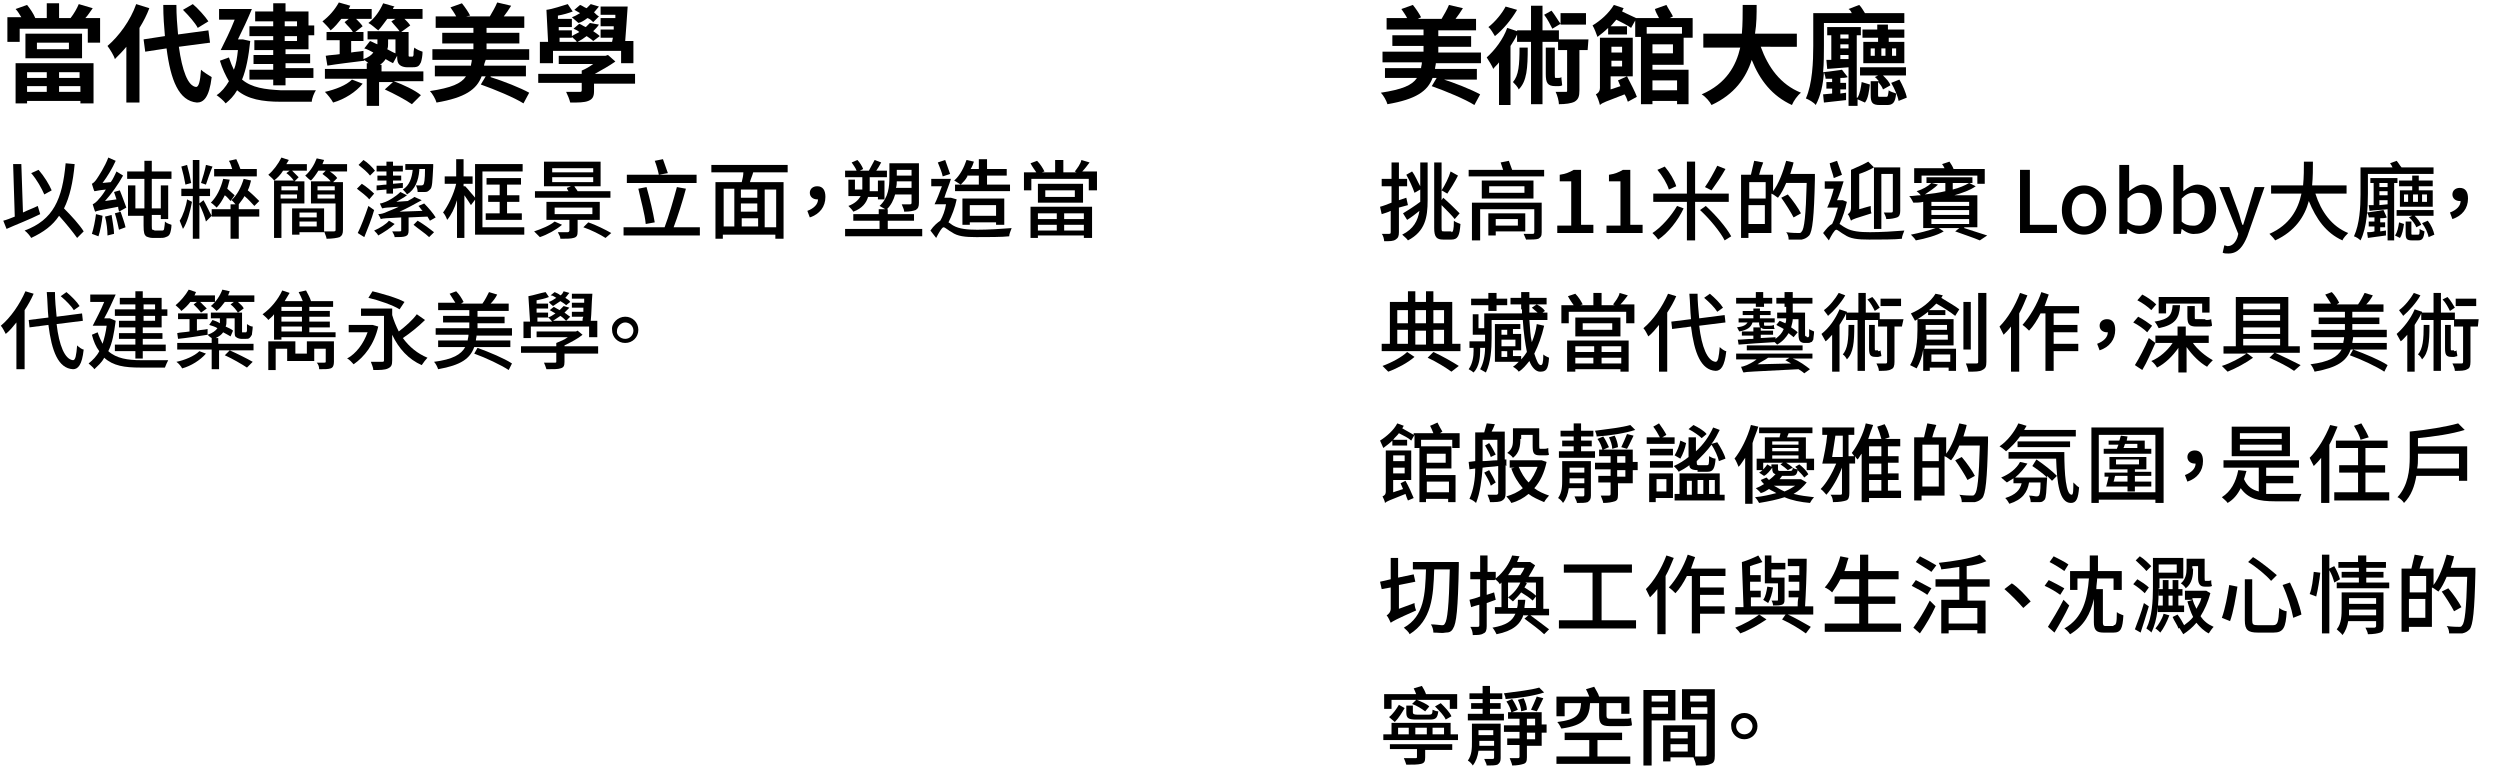 <?xml version="1.0" encoding="utf-8"?>
<!-- Generator: Adobe Illustrator 25.2.3, SVG Export Plug-In . SVG Version: 6.00 Build 0)  -->
<svg version="1.1" id="圖層_1" xmlns="http://www.w3.org/2000/svg" xmlns:xlink="http://www.w3.org/1999/xlink" x="0px" y="0px"
	 viewBox="0 0 304.7 93.4" style="enable-background:new 0 0 304.7 93.4;" xml:space="preserve">
<g>
	<path d="M4.9,26.1c-1.4,0.7-3,1.3-4.1,1.8l-0.4-1c0.4-0.1,0.9-0.3,1.4-0.5L1.6,20l1,0l0.2,5.9c0.6-0.3,1.2-0.5,1.8-0.8L4.9,26.1z
		 M9.4,29c-0.5-0.7-1.3-1.7-2.2-2.7c-0.8,1.2-1.9,2-3.4,2.7c-0.1-0.2-0.5-0.7-0.8-0.9c3.5-1.3,4.6-3.8,5-8.2l1.1,0.1
		c-0.2,2.2-0.6,4-1.3,5.4c0.9,0.9,1.9,2,2.4,2.8L9.4,29z M5.4,23.7c-0.3-0.7-0.9-1.8-1.6-2.6l0.9-0.4c0.7,0.8,1.3,1.8,1.6,2.5
		L5.4,23.7z"/>
	<path d="M14.5,25.8c0-0.2-0.1-0.3-0.1-0.6c-2.2,0.4-2.6,0.5-2.8,0.6c-0.1-0.2-0.2-0.6-0.3-0.9c0.2-0.1,0.5-0.3,0.8-0.7
		c0.2-0.2,0.5-0.6,0.8-1.1c-1,0.1-1.2,0.2-1.4,0.2c-0.1-0.2-0.2-0.6-0.3-0.9c0.2-0.1,0.4-0.3,0.6-0.6c0.2-0.3,1-1.5,1.4-2.6l0.9,0.4
		c-0.4,0.9-1,1.9-1.6,2.7l1-0.1c0.3-0.4,0.5-0.9,0.7-1.3l0.8,0.5c-0.6,1.1-1.4,2.2-2.2,3.1l1.4-0.2c-0.1-0.3-0.2-0.6-0.3-0.9
		l0.7-0.2c0.3,0.7,0.6,1.6,0.8,2.1L14.5,25.8z M12.5,26.3c-0.1,0.9-0.3,1.9-0.5,2.5c-0.2-0.1-0.6-0.2-0.8-0.3
		c0.2-0.6,0.4-1.6,0.5-2.4L12.5,26.3z M13.6,26.2c0.1,0.7,0.3,1.7,0.3,2.3l-0.8,0.2c0-0.6-0.1-1.6-0.3-2.3L13.6,26.2z M14.7,25.8
		c0.2,0.6,0.5,1.4,0.6,1.9L14.5,28c-0.1-0.5-0.3-1.4-0.5-2L14.7,25.8z M19.4,28.1c0.1,0,0.3,0,0.4,0c0.1,0,0.2-0.1,0.2-0.2
		c0-0.1,0.1-0.5,0.1-0.9c0.2,0.2,0.5,0.3,0.8,0.4c0,0.4-0.1,0.9-0.2,1.1c-0.1,0.2-0.2,0.3-0.5,0.4c-0.2,0.1-0.5,0.1-0.7,0.1h-0.9
		c-0.3,0-0.6-0.1-0.8-0.2c-0.2-0.2-0.3-0.4-0.3-1.3v-1.2h-1.9v-3.7h0.9v2.8h1.1v-3.6h-2.1v-0.9h2.1v-1.3h0.9v1.3h2.4v0.9h-2.4v3.6
		h1.1v-2.8h0.9v4.1h-0.9v-0.5h-1.1v1.3c0,0.3,0,0.5,0.1,0.5c0.1,0,0.2,0.1,0.3,0.1H19.4z"/>
	<path d="M23.4,24.6c-0.2,1.1-0.6,2.6-1.1,3.3c-0.1-0.3-0.3-0.7-0.4-1c0.4-0.6,0.8-1.8,0.9-2.6L23.4,24.6z M24.8,24.4
		c0.2,0.3,0.8,1.6,1,1.9l-0.7,0.7c-0.1-0.5-0.5-1.5-0.8-2.1v4.2h-0.8v-5.2h-1.4v-0.9h1.4v-3.5h0.8v3.5h1.3v0.9h-1.3v0.9L24.8,24.4z
		 M22.6,22.5c-0.1-0.6-0.3-1.5-0.5-2.2l0.7-0.2c0.2,0.7,0.4,1.6,0.5,2.2L22.6,22.5z M25.9,20.3c-0.3,0.7-0.6,1.6-0.8,2.2l-0.6-0.2
		c0.2-0.6,0.5-1.6,0.6-2.2L25.9,20.3z M28,21.9c-0.1,0.4-0.2,0.7-0.3,1.1c0.3,0.3,0.7,0.6,0.9,0.8l-0.5,0.7
		c-0.2-0.2-0.4-0.5-0.7-0.7c-0.3,0.6-0.6,1.1-1,1.5c-0.1-0.1-0.5-0.5-0.7-0.6c0.7-0.7,1.2-1.7,1.5-2.9L28,21.9z M31.6,26.4h-2.5v2.7
		h-1v-2.7h-2.3v-0.9h2.3v-0.6h0.6c-0.2-0.2-0.3-0.4-0.5-0.5c0.7-0.6,1.2-1.6,1.5-2.6l0.9,0.2c-0.1,0.4-0.2,0.8-0.4,1.2
		c0.5,0.4,1.1,1,1.4,1.3L31,25.1c-0.3-0.3-0.7-0.8-1.2-1.2c-0.2,0.4-0.5,0.7-0.7,1h0v0.6h2.5V26.4z M31.3,21.5h-5.2v-0.9h2.2
		c-0.1-0.3-0.2-0.7-0.4-1l0.9-0.2c0.2,0.4,0.4,0.9,0.5,1.2h2V21.5z"/>
	<path d="M34.3,24.8v4.2h-0.9v-7h2.4c-0.2-0.3-0.6-0.7-0.9-0.9l0.4-0.3h-0.8c-0.3,0.5-0.7,0.9-1.1,1.2c-0.1-0.2-0.5-0.5-0.7-0.7
		c0.6-0.5,1.2-1.3,1.6-2.1l0.9,0.3c-0.1,0.2-0.2,0.3-0.3,0.5h2.5v0.8h-1.8c0.3,0.3,0.6,0.6,0.8,0.8l-0.5,0.5h1.2v2.7H34.3z
		 M34.3,22.7v0.5h2v-0.5H34.3z M36.2,24.2v-0.5h-2v0.5H36.2z M36.5,28.2v0.4h-0.9v-3.2h3.9v2.9H36.5z M36.5,25.9v0.6h2.1v-0.6H36.5z
		 M38.6,27.6V27h-2.1v0.6H38.6z M42.3,20.9h-2.1c0.3,0.2,0.7,0.5,0.9,0.8l-0.5,0.5h1.2V28c0,0.5-0.1,0.7-0.4,0.9
		c-0.3,0.1-0.9,0.2-1.6,0.2c0-0.2-0.2-0.6-0.3-0.9c0.5,0,1.1,0,1.2,0c0.2,0,0.2-0.1,0.2-0.2v-3.2h-3v-2.7h2.4
		c-0.2-0.3-0.6-0.6-1-0.9l0.4-0.4h-0.9c-0.3,0.5-0.6,0.9-0.9,1.2c-0.2-0.1-0.5-0.4-0.7-0.6c0.6-0.5,1.1-1.3,1.4-2.1l0.9,0.2
		c-0.1,0.2-0.1,0.3-0.2,0.5h3V20.9z M40.8,22.7h-2.1v0.5h2.1V22.7z M40.8,24.2v-0.5h-2.1v0.5H40.8z"/>
	<path d="M45,24.3c-0.3-0.4-1-0.9-1.5-1.3l0.6-0.6c0.5,0.3,1.2,0.9,1.5,1.2L45,24.3z M43.6,28.4c0.4-0.8,0.9-2.1,1.3-3.3l0.7,0.5
		c-0.3,1.1-0.8,2.3-1.2,3.3L43.6,28.4z M45.1,21.4c-0.3-0.4-0.9-0.9-1.4-1.3l0.6-0.6c0.5,0.3,1.1,0.9,1.4,1.3L45.1,21.4z M48.1,27.3
		c-0.5,0.5-1.3,1-2,1.4c-0.1-0.2-0.3-0.4-0.5-0.6c0.7-0.3,1.5-0.8,1.8-1.2L48.1,27.3z M45.9,22.6c0.4,0,0.8-0.1,1.2-0.1V22h-1.1
		v-0.6h1.1v-0.5h-1.2v-0.7h1.2v-0.5h0.8v0.5h1.2v0.7h-1.2v0.5h1V22h-1v0.4l1.2-0.1l0,0.6c-0.4,0-0.8,0.1-1.2,0.1v0.6h-0.8v-0.5
		l-1.2,0.1L45.9,22.6z M49.8,26.5v1.6c0,0.4-0.1,0.6-0.4,0.7c-0.3,0.1-0.7,0.1-1.3,0.1c0-0.2-0.2-0.5-0.3-0.7c0.4,0,0.8,0,0.9,0
		c0.1,0,0.2,0,0.2-0.1v-1.6c-1.8,0.1-2.2,0.1-2.5,0.2c0-0.1-0.2-0.4-0.3-0.6c0.3,0,0.7-0.1,1.1-0.3c0.2-0.1,0.8-0.3,1.4-0.6
		c-1.4,0.1-1.7,0.1-2,0.2c-0.1-0.1-0.2-0.4-0.3-0.6c0.2,0,0.4-0.1,0.7-0.2c0.3-0.1,1.2-0.6,1.8-1.2l0.8,0.4
		c-0.4,0.3-0.8,0.5-1.3,0.8l1.4-0.1c0.3-0.2,0.6-0.3,0.8-0.5l0.9,0.4c-0.9,0.5-1.8,1-2.7,1.4l2.8-0.1c-0.2-0.2-0.3-0.4-0.5-0.6
		l0.7-0.3c0.5,0.5,1.1,1.2,1.4,1.7l-0.7,0.4c-0.1-0.2-0.2-0.3-0.3-0.5L49.8,26.5z M51.1,20.8c-0.1,1.2-0.5,2.3-1.5,2.9
		c-0.1-0.2-0.3-0.4-0.5-0.6c0.8-0.5,1.1-1.4,1.2-2.4h-0.9v-0.7h3.4c0,0,0,0.2,0,0.3c-0.1,1.8-0.1,2.6-0.4,2.8
		c-0.2,0.2-0.3,0.3-0.6,0.3c-0.2,0-0.5,0-0.9,0c0-0.3-0.1-0.6-0.2-0.8c0.3,0,0.5,0,0.6,0c0.1,0,0.2,0,0.3-0.1
		c0.1-0.1,0.2-0.6,0.2-1.9H51.1z M50.9,26.9c0.7,0.4,1.5,1,2,1.4l-0.6,0.6c-0.4-0.4-1.3-1-1.9-1.5L50.9,26.9z"/>
	<path d="M56.7,22.7c0.3,0.3,1.1,1.3,1.3,1.5L57.4,25c-0.2-0.3-0.5-0.8-0.8-1.2V29h-0.9v-4.6c-0.3,1-0.7,1.8-1.2,2.4
		c-0.1-0.3-0.3-0.7-0.5-0.9c0.6-0.8,1.3-2.2,1.6-3.5h-1.4v-0.9h1.4v-2.1h0.9v2.1h1.1v0.9h-1.1V22.7z M63.9,27.7v0.9h-6V20h5.8v0.9
		h-4.9v6.8H63.9z M60.9,26v-1.4h-1.4v-0.8h1.4v-1.3h-1.6v-0.8h4.2v0.8h-1.7v1.3h1.5v0.8h-1.5V26h1.8v0.8h-4.4V26H60.9z"/>
	<path d="M68.5,27.4c-0.7,0.6-1.8,1.2-2.7,1.5c-0.2-0.2-0.5-0.5-0.7-0.7c0.9-0.3,1.9-0.7,2.5-1.2L68.5,27.4z M74.4,24.1h-9.2v-0.8
		h4.1c-0.1-0.1-0.2-0.3-0.2-0.4l0.5-0.2h-3.3v-3h6.9v3H70c0.1,0.2,0.3,0.4,0.4,0.6h4V24.1z M70.4,26.8v1.4c0,0.5-0.1,0.7-0.5,0.8
		c-0.3,0.1-0.9,0.1-1.6,0.1c0-0.3-0.2-0.5-0.3-0.8c0.5,0,1,0,1.2,0c0.1,0,0.2-0.1,0.2-0.2v-1.3h-2.8v-2.2h6.5v2.2H70.4z M67.3,21h5
		v-0.5h-5V21z M67.3,22.2h5v-0.6h-5V22.2z M67.6,26.1h4.6v-0.8h-4.6V26.1z M71.7,27.1c0.9,0.3,2.1,0.9,2.8,1.3l-0.7,0.6
		c-0.6-0.4-1.8-1-2.7-1.3L71.7,27.1z"/>
	<path d="M85.3,27.7v1H76v-1H81c0.5-1.3,1.1-3.4,1.5-4.9l1.1,0.2c-0.4,1.5-1,3.4-1.5,4.7H85.3z M84.9,22.3h-8.5v-1h8.5V22.3z
		 M78.7,27.3c-0.1-1.2-0.6-2.9-0.9-4.3l1-0.2c0.4,1.4,0.8,3.1,1,4.3L78.7,27.3z M80.3,21.3c-0.1-0.5-0.3-1.2-0.5-1.7l1-0.2
		c0.2,0.5,0.4,1.2,0.6,1.7L80.3,21.3z"/>
	<path d="M91.8,21c-0.1,0.4-0.3,0.8-0.4,1.2h4.1v6.9h-1v-0.5h-6.4v0.5h-0.9v-6.9h3.2c0.1-0.4,0.2-0.8,0.2-1.2h-3.9v-0.9h9.3V21H91.8
		z M88.2,27.6h1.3v-4.6h-1.3V27.6z M92.3,23.1h-2v1h2V23.1z M92.3,24.8h-2v1h2V24.8z M90.4,27.6h2v-1h-2V27.6z M94.6,23.1h-1.4v4.6
		h1.4V23.1z"/>
	<path d="M98.4,25.7c0.8-0.3,1.3-0.8,1.3-1.4c0,0-0.1,0-0.1,0c-0.5,0-0.9-0.3-0.9-0.8c0-0.5,0.4-0.8,0.9-0.8c0.7,0,1,0.5,1,1.3
		c0,1.2-0.7,2.1-1.9,2.5L98.4,25.7z"/>
	<path d="M105.1,21.6H103v-0.8h1.4c-0.1-0.3-0.4-0.7-0.6-1l0.7-0.3c0.3,0.3,0.6,0.8,0.7,1.1l-0.4,0.2h1.1c0.2-0.4,0.5-0.9,0.7-1.3
		l0.8,0.3c-0.2,0.4-0.4,0.7-0.6,1h1.3v0.8h-2.1v1.3c0,0.1,0,0.3,0,0.4h1V22h0.8v2.3h-0.8V24h-1.2c-0.2,0.7-0.7,1.4-1.8,1.8
		c-0.1-0.2-0.4-0.5-0.6-0.7c0.8-0.3,1.2-0.7,1.5-1.2h-1.5v-2h0.8v1.2h0.9c0-0.1,0-0.3,0-0.4V21.6z M112.4,27.9v0.9H103v-0.9h4.2v-1
		H104v-0.8h3.1v-0.6h0.8c-0.2-0.1-0.5-0.3-0.7-0.4c1.1-1,1.2-2.4,1.2-3.5v-1.7h3.6v4.8c0,0.5-0.1,0.7-0.4,0.9
		c-0.3,0.1-0.7,0.2-1.4,0.2c0-0.3-0.2-0.6-0.3-0.9c0.4,0,0.9,0,1,0c0.1,0,0.2,0,0.2-0.2v-1h-2c-0.2,0.7-0.5,1.3-1,1.8h0.1v0.6h3.2
		v0.8h-3.2v1H112.4z M111.1,22.9v-0.8h-1.8c0,0.2,0,0.5-0.1,0.8H111.1z M109.3,20.7v0.7h1.8v-0.7H109.3z"/>
	<path d="M116.6,24.3c-0.2,1-0.6,2-1,2.8c0.2,0.1,0.4,0.3,0.6,0.4c0.7,0.4,1.7,0.5,2.9,0.5c1.3,0,3-0.1,4.2-0.2
		c-0.1,0.3-0.3,0.7-0.3,1c-0.8,0.1-2.7,0.1-4,0.1c-1.4,0-2.3-0.1-3-0.6c-0.4-0.2-0.8-0.6-1-0.6c-0.2,0-0.6,0.7-0.9,1.3l-0.7-0.9
		c0.4-0.6,0.9-1,1.2-1.2c0.3-0.5,0.6-1.3,0.7-2h-1.4c0.3-0.6,0.6-1.4,0.9-2.2h-1.3v-0.9h2.4c-0.2,0.7-0.6,1.6-0.8,2.3h0.7l0.1,0
		L116.6,24.3z M114.9,21.5c-0.1-0.5-0.4-1.2-0.6-1.7l0.9-0.3c0.2,0.5,0.4,1.2,0.6,1.7L114.9,21.5z M117.9,21.5
		c-0.2,0.4-0.5,0.7-0.8,1c-0.2-0.1-0.6-0.4-0.8-0.5c0.7-0.6,1.2-1.6,1.5-2.5l0.9,0.2c-0.1,0.3-0.2,0.6-0.4,0.9h1v-1.2h1v1.2h2.4v0.8
		h-2.4v1.1h2.8v0.8h-6.7v-0.8h2.9v-1.1H117.9z M121.4,27.4v-0.3h-3.2v0.3h-0.9v-3.2h5.1v3.2H121.4z M121.4,26.3V25h-3.2v1.3H121.4z"
		/>
	<path d="M133.7,21v2.2h-1v-1.4h-7v1.4h-0.9V21h1.5c-0.2-0.3-0.5-0.7-0.7-1.1l0.8-0.3c0.4,0.4,0.7,0.9,0.9,1.3l-0.3,0.1h1.6v-1.5h1
		V21h1.6l-0.2-0.1c0.3-0.4,0.7-0.9,0.8-1.4l1,0.3c-0.3,0.4-0.6,0.8-0.9,1.1H133.7z M125.6,25.2h7.5v3.8h-1v-0.3h-5.6v0.3h-0.9V25.2z
		 M126.5,26v0.7h2.3V26H126.5z M128.8,28.1v-0.7h-2.3v0.7H128.8z M132,22.4v2.3h-5.5v-2.3H132z M131,23.2h-3.6V24h3.6V23.2z
		 M132.1,26h-2.4v0.7h2.4V26z M132.1,28.1v-0.7h-2.4v0.7H132.1z"/>
	<path d="M4.1,35.8c-0.3,0.7-0.7,1.4-1.1,2V45H2v-5.7c-0.4,0.5-0.8,1-1.3,1.4c-0.1-0.2-0.4-0.8-0.6-1c1.2-1,2.3-2.6,3-4.2L4.1,35.8z
		 M6.9,39.5c0.3,2.6,1,4.3,2,4.4c0.3,0,0.4-0.6,0.5-1.8c0.2,0.2,0.6,0.5,0.8,0.5c-0.2,1.9-0.7,2.4-1.3,2.4c-1.8-0.1-2.6-2.2-3-5.4
		l-2.3,0.3L3.5,39l2.4-0.3c-0.1-1-0.1-2-0.2-3.1h1c0,1,0.1,2,0.2,3l3.1-0.4l0.1,0.9L6.9,39.5z M9,37.8c-0.3-0.5-1-1.2-1.6-1.7
		l0.7-0.5c0.6,0.5,1.3,1.2,1.6,1.7L9,37.8z"/>
	<path d="M14.1,39.1c-0.2,1.5-0.4,2.7-0.9,3.7c1,0.9,2.4,1.1,4,1.1c0.5,0,2.7,0,3.3,0c-0.1,0.2-0.3,0.6-0.4,0.9h-3
		c-1.9,0-3.3-0.2-4.4-1.2c-0.3,0.6-0.8,1-1.2,1.4c-0.1-0.2-0.5-0.5-0.7-0.7c0.5-0.4,1-0.9,1.3-1.5c-0.4-0.5-0.7-1.2-0.9-2l0.7-0.3
		c0.2,0.6,0.4,1,0.6,1.4c0.2-0.6,0.4-1.4,0.5-2.2h-1.7c0.4-0.8,1-1.9,1.4-2.9h-1.7v-0.9h3.1c-0.4,0.9-0.9,2-1.4,2.9h0.5l0.2,0
		L14.1,39.1z M16.5,37.1h-1.9v-0.8h1.9v-0.8h0.9v0.8h2.3v1.4h0.7v0.8h-0.7v1.4h-2.3v0.7h2.4v0.7h-2.4V42h2.8v0.8h-2.8v0.9h-0.9v-0.9
		h-2.5V42h2.5v-0.7h-2v-0.7h2v-0.7h-2v-0.8h2v-0.6H14v-0.8h2.5V37.1z M17.5,37.1v0.6h1.4v-0.6H17.5z M18.9,38.5h-1.4v0.6h1.4V38.5z"
		/>
	<path d="M23.2,36.8c-0.3,0.4-0.7,0.8-1.1,1.1c-0.1-0.2-0.5-0.5-0.7-0.7c0.6-0.5,1.2-1.2,1.6-1.9l0.9,0.3c-0.1,0.1-0.1,0.3-0.2,0.4
		h2.5v0.8h-1.8c0.3,0.3,0.6,0.6,0.8,0.8l-0.7,0.5c-0.2-0.3-0.6-0.7-0.9-1l0.4-0.3H23.2z M25.1,43.1c-0.7,0.8-1.8,1.5-2.9,1.8
		c-0.1-0.2-0.4-0.6-0.7-0.8c1-0.2,2.2-0.7,2.8-1.3L25.1,43.1z M26.7,41.9h4.2v0.8h-4.2V45h-0.9v-2.4h-4.2v-0.8h4.2v-0.6
		c-0.2-0.1-0.4-0.3-0.5-0.4c0.6-0.2,1-0.5,1.2-0.8c-0.3-0.2-0.7-0.3-1-0.4l0.4-0.6c0.3,0.1,0.6,0.2,0.9,0.4c0-0.1,0-0.2,0-0.3v-0.3
		h-1.1v-0.7h3.8v2.1c0,0.2,0,0.3,0,0.3c0,0,0.1,0,0.1,0h0.2c0.1,0,0.1,0,0.2,0c0,0,0.1-0.1,0.1-0.2c0-0.1,0-0.4,0-0.8
		c0.2,0.1,0.4,0.3,0.7,0.3c0,0.4-0.1,0.8-0.1,1c-0.1,0.2-0.2,0.3-0.3,0.4c-0.1,0.1-0.3,0.1-0.5,0.1h-0.5c-0.2,0-0.5-0.1-0.6-0.2
		c-0.2-0.1-0.2-0.3-0.2-0.9v-1.4h-1v0.3c0,0.2,0,0.5-0.1,0.7c0.4,0.2,0.7,0.3,0.9,0.5L28.1,41c-0.2-0.1-0.5-0.3-0.9-0.5
		c-0.2,0.3-0.5,0.5-0.9,0.7h0.3V41.9z M21.6,40.6c0.4-0.1,0.9-0.1,1.5-0.2v-1.5h-1.4v-0.7h3.6v0.7H24v1.4c0.4-0.1,0.9-0.1,1.3-0.2
		l0,0.7c-1.3,0.2-2.6,0.4-3.6,0.5L21.6,40.6z M31,36v0.8H29c0.3,0.3,0.6,0.5,0.7,0.8L29,38.1c-0.2-0.3-0.5-0.7-0.9-1l0.4-0.3h-1.1
		c-0.3,0.4-0.6,0.8-1,1.1c-0.2-0.2-0.5-0.5-0.7-0.6c0.6-0.5,1.1-1.2,1.4-2l0.9,0.2c-0.1,0.2-0.1,0.3-0.2,0.5H31z M28,42.7
		c0.9,0.4,2.1,1,2.8,1.4l-0.7,0.7c-0.6-0.4-1.8-1.1-2.7-1.5L28,42.7z"/>
	<path d="M40.9,40.4v0.7h-6.6v0.3h-0.9v-3.1c-0.2,0.3-0.5,0.5-0.7,0.7c-0.1-0.2-0.5-0.5-0.7-0.7c1-0.7,1.9-1.8,2.4-2.9l0.9,0.3
		c-0.2,0.3-0.4,0.7-0.6,1h2.2c-0.1-0.3-0.3-0.7-0.5-1.1l0.9-0.2c0.2,0.4,0.5,0.9,0.6,1.3h2.7v0.7h-2.9v0.5h2.5v0.7h-2.5v0.6h2.5v0.7
		h-2.5v0.6H40.9z M40.7,44.1c0,0.4-0.1,0.7-0.4,0.8C40,45,39.6,45,38.9,45c0-0.3-0.1-0.6-0.3-0.8c0.4,0,0.8,0,0.9,0
		c0.1,0,0.2,0,0.2-0.1v-1.6h-1.4v1.5h-3.3v-1.5h-1.4v2.6h-0.9v-3.5H36v1.5h1.4v-1.5h3.3V44.1z M36.8,37.4h-2.5v0.5h2.5V37.4z
		 M36.8,38.6h-2.5v0.6h2.5V38.6z M34.3,40.4h2.5v-0.6h-2.5V40.4z"/>
	<path d="M46.1,39.8c-0.5,2.2-1.7,3.7-3,4.6c-0.2-0.2-0.5-0.6-0.8-0.7c1.1-0.6,2-1.8,2.5-3.2h-2.3v-0.9h2.7l0.2,0L46.1,39.8z
		 M51.8,39c-0.8,0.8-1.8,1.6-2.7,2.2c0.8,1.1,1.8,1.9,3,2.4c-0.2,0.2-0.5,0.6-0.7,0.9c-1.6-0.7-2.8-2-3.6-3.7v3.1
		c0,0.6-0.1,0.8-0.5,1c-0.4,0.2-1,0.2-1.8,0.2c0-0.3-0.2-0.7-0.3-1c0.6,0,1.2,0,1.4,0c0.2,0,0.2-0.1,0.2-0.2v-5.4H44v-0.9h3.8v0.8
		c0.2,0.7,0.5,1.4,0.8,2c0.8-0.6,1.7-1.4,2.2-2.1L51.8,39z M48.7,37.7c-0.8-0.5-2.5-1.1-3.8-1.4l0.5-0.8c1.2,0.3,3,0.8,3.9,1.3
		L48.7,37.7z"/>
	<path d="M58.1,40.8c0,0.2-0.1,0.5-0.1,0.7h4.2v0.8h-4.4c-0.5,1.4-1.6,2.2-4.4,2.7c-0.1-0.3-0.3-0.7-0.5-0.9
		c2.3-0.3,3.3-0.9,3.8-1.8h-3.3v-0.8H57c0-0.2,0.1-0.4,0.1-0.7h-4V40h4.1v-0.7h-3.2v-0.8h3.2v-0.7h-3.8v-0.9h2.1
		c-0.2-0.3-0.5-0.8-0.7-1.1l0.8-0.3c0.4,0.4,0.7,0.9,0.9,1.3l-0.3,0.2h2.6c0.3-0.4,0.6-1,0.8-1.4l1,0.3c-0.2,0.4-0.5,0.8-0.8,1.1H62
		v0.9h-3.8v0.7h3.3v0.8h-3.3V40h4.2v0.9H58.1z M62,45.1c-0.9-0.6-2.8-1.5-4.2-2l0.4-0.7c1.4,0.5,3.3,1.3,4.2,1.9L62,45.1z"/>
	<path d="M72.9,43.1h-4.1v1c0,0.5-0.1,0.7-0.5,0.8C68,45,67.5,45,66.6,45c-0.1-0.3-0.2-0.6-0.3-0.8c0.6,0,1.2,0,1.3,0
		c0.2,0,0.2,0,0.2-0.2v-1h-4.3v-0.8h4.3v-0.4c0.5-0.2,1-0.4,1.4-0.7h-3.8v-0.7h4.8l0.2-0.1l0.6,0.5c-0.6,0.5-1.4,0.9-2.2,1.3v0.1
		h4.1V43.1z M64.7,41.2h-0.9v-2h0.8l-0.2-3.1c0.6-0.1,1.5-0.4,2.1-0.5l0.4,0.6c-0.5,0.2-1,0.3-1.5,0.4l0,0.4h1.4v0.6h-1.4l0,0.5h1.4
		v0.6c0.3-0.1,0.6-0.3,0.9-0.5c-0.2-0.1-0.5-0.3-0.7-0.4l0.5-0.4c0.2,0.1,0.5,0.3,0.7,0.4c0.2-0.2,0.3-0.3,0.5-0.5l0.7,0.2
		c-0.2,0.2-0.4,0.4-0.6,0.6c0.3,0.2,0.5,0.4,0.7,0.5L69,39.1c-0.2-0.2-0.4-0.4-0.7-0.6c-0.3,0.2-0.6,0.4-0.9,0.6H71
		c0-0.2,0-0.3,0.1-0.5h-1.4V38h1.4l0-0.5h-1.4v-0.6h1.5l0-0.5h-1.5v-0.6h2.5c-0.1,1.1-0.1,2.4-0.2,3.3h0.8v2h-1v-1.3h-7.1V41.2z
		 M65.5,39.2h1.8c-0.1-0.1-0.3-0.4-0.5-0.5h-1.3L65.5,39.2z M69,37.2c-0.2-0.2-0.4-0.3-0.7-0.5c-0.3,0.2-0.6,0.4-0.9,0.6
		c-0.1-0.1-0.4-0.3-0.5-0.5c0.3-0.1,0.6-0.3,0.9-0.5c-0.2-0.1-0.4-0.3-0.7-0.3l0.5-0.4c0.2,0.1,0.5,0.2,0.7,0.4
		c0.2-0.1,0.3-0.3,0.4-0.5l0.7,0.2c-0.2,0.2-0.3,0.4-0.5,0.6c0.3,0.2,0.5,0.3,0.6,0.5L69,37.2z"/>
	<path d="M76.2,38.6c0.9,0,1.6,0.7,1.6,1.6c0,0.9-0.7,1.6-1.6,1.6c-0.9,0-1.6-0.7-1.6-1.6C74.5,39.4,75.3,38.6,76.2,38.6z
		 M76.2,41.3c0.6,0,1-0.5,1-1c0-0.6-0.5-1-1-1c-0.5,0-1,0.5-1,1C75.1,40.8,75.6,41.3,76.2,41.3z"/>
</g>
<g>
	<path d="M12.2,2.2v3h-1.5V3.5H2.4v1.6H0.9v-3h1.7C2.4,1.8,2.2,1.4,1.9,1.1l1.4-0.5c0.4,0.5,0.8,1.1,1,1.6L4.1,2.2h1.6V0.4h1.5v1.8
		h1.5l-0.1,0C9,1.7,9.4,1,9.6,0.5L11.3,1c-0.3,0.4-0.6,0.9-0.9,1.2H12.2z M1.9,7.7h9.5v4.9H9.8v-0.3H3.3v0.3H1.9V7.7z M10,4.1v3H3.1
		v-3H10z M3.3,8.8v0.7h2.4V8.8H3.3z M5.7,11.2v-0.7H3.3v0.7H5.7z M8.4,5.2H4.5V6h3.9V5.2z M9.8,8.8H7.2v0.7h2.5V8.8z M9.8,11.2v-0.7
		H7.2v0.7H9.8z"/>
	<path d="M18.2,1c-0.3,0.8-0.7,1.6-1.2,2.4v9.1h-1.6V5.7c-0.4,0.5-0.9,1-1.4,1.5c-0.1-0.4-0.6-1.2-0.9-1.6c1.4-1.2,2.8-3.1,3.5-5.1
		L18.2,1z M21.8,5.7c0.4,2.9,1.1,4.8,2.1,4.9c0.3,0,0.5-0.6,0.6-2.1c0.3,0.3,1,0.7,1.3,0.9c-0.3,2.5-1,3.1-1.8,3.1
		c-2.2-0.2-3.2-2.7-3.7-6.6l-2.6,0.4l-0.2-1.5l2.6-0.4C20,3.3,19.9,2,19.9,0.6h1.6c0,1.3,0.1,2.5,0.2,3.6l3.7-0.5l0.2,1.5L21.8,5.7z
		 M24.1,3.4c-0.3-0.6-1.1-1.5-1.8-2.2l1.2-0.7c0.7,0.6,1.5,1.5,1.9,2.1L24.1,3.4z"/>
	<path d="M30.5,5c-0.2,1.9-0.5,3.5-1,4.7c1.2,1,2.8,1.2,4.7,1.3c0.8,0,3.4,0,4.3,0c-0.2,0.3-0.5,1-0.5,1.4h-3.8
		c-2.2,0-4-0.3-5.3-1.4c-0.4,0.7-0.9,1.2-1.4,1.6c-0.2-0.3-0.8-0.8-1.1-1c0.6-0.4,1.1-1,1.5-1.7c-0.4-0.7-0.8-1.5-1.1-2.5l1.1-0.4
		c0.2,0.6,0.4,1.1,0.6,1.5C28.8,7.8,28.9,7,29,6.1h-2.1c0.5-1,1.2-2.4,1.7-3.7h-1.9V1.1h4c-0.5,1.2-1.1,2.5-1.7,3.7h0.3l0.3,0
		L30.5,5z M33.3,2.6h-2.2V1.4h2.2v-1h1.5v1h2.8v1.7h0.7v1.2h-0.7v1.7h-2.8v0.6h3v1.1h-3v0.6h3.4v1.2h-3.4v0.9h-1.5V9.7h-2.9V8.5h2.9
		V7.8h-2.4V6.7h2.4V6.1H31V4.9h2.3V4.4h-2.9V3.2h2.9V2.6z M34.7,2.6v0.6h1.5V2.6H34.7z M36.2,4.4h-1.5v0.6h1.5V4.4z"/>
	<path d="M51.5,2.3h-2.2c0.3,0.3,0.5,0.5,0.7,0.8l-1.1,0.8h0.9v2.5c0,0.2,0,0.3,0,0.4c0,0.1,0.1,0.1,0.1,0.1h0.2c0.1,0,0.1,0,0.2,0
		c0,0,0.1-0.1,0.1-0.2c0-0.2,0-0.5,0.1-0.9c0.2,0.2,0.7,0.4,1,0.5c0,0.5-0.1,1-0.2,1.3c-0.1,0.2-0.2,0.4-0.4,0.5
		c-0.2,0.1-0.5,0.1-0.7,0.1h-0.6c-0.3,0-0.7-0.1-0.9-0.3c-0.2-0.2-0.3-0.4-0.3-1.1l-0.5,0.9c-0.2-0.1-0.6-0.3-0.9-0.5
		c-0.2,0.3-0.4,0.5-0.7,0.7h0.2v0.8h5.1v1.2H48c1.1,0.4,2.6,1.1,3.3,1.7l-1.1,1.1c-0.7-0.5-2.2-1.3-3.3-1.8l1-0.9h-1.7v2.9h-1.5V9.6
		h-5.1V8.4h5.1V7.7h0.2c-0.2-0.2-0.4-0.3-0.5-0.4v0.1c-1.6,0.2-3.3,0.4-4.5,0.6l-0.2-1.2c0.5-0.1,1.1-0.1,1.7-0.2V4.9h-1.6V3.9h3.2
		c-0.2-0.4-0.7-0.8-1-1.2l0.5-0.4h-0.9c-0.4,0.5-0.8,1-1.3,1.4c-0.2-0.3-0.7-0.8-1-1.1c0.8-0.6,1.5-1.4,2-2.3l1.4,0.4
		c-0.1,0.1-0.1,0.3-0.2,0.4h2.8v1.2h-1.9c0.3,0.3,0.6,0.6,0.8,0.9l-0.9,0.7h1v1.1h-1.5v1.4c0.5-0.1,1-0.1,1.5-0.2l0,1
		c0.6-0.2,1-0.5,1.2-0.8c-0.4-0.2-0.7-0.4-1.1-0.5L45.1,5c0.3,0.1,0.6,0.3,0.9,0.4c0-0.1,0-0.1,0-0.2V4.8h-1.2v-1h3.9
		c-0.2-0.3-0.7-0.8-1-1.2l0.5-0.3h-1c-0.4,0.5-0.7,1-1.1,1.4c-0.3-0.2-0.8-0.7-1.2-0.9c0.8-0.6,1.4-1.5,1.8-2.4l1.4,0.4
		C48,0.8,47.9,1,47.9,1.1h3.6L51.5,2.3z M44.2,10.2c-0.8,1-2.2,1.9-3.6,2.3c-0.2-0.4-0.7-1-1-1.3c1.3-0.3,2.6-0.8,3.3-1.5L44.2,10.2
		z M47.3,5.3c0,0.2,0,0.5-0.1,0.7c0.4,0.2,0.7,0.4,1,0.5V6.3V4.8h-0.9V5.3z"/>
	<path d="M59.8,9.4c1.6,0.5,3.6,1.3,4.7,1.9l-0.7,1.3c-1.1-0.7-3.5-1.7-5.2-2.3l0.6-1h-0.5c-0.6,1.6-2,2.6-5.5,3.2
		c-0.1-0.4-0.5-1.1-0.8-1.4c2.6-0.4,3.8-0.9,4.4-1.8H53V8h4.4c0-0.2,0.1-0.4,0.1-0.7h-4.8V6h5V5.3h-3.8V4h3.8V3.4h-4.6V2h2.5
		c-0.2-0.4-0.5-0.8-0.7-1.1l1.4-0.5c0.4,0.5,0.8,1.1,1,1.5L56.8,2h2.9c0.3-0.5,0.7-1.2,0.9-1.7l1.7,0.4C62,1.2,61.7,1.6,61.4,2h2.5
		v1.4h-4.6V4h4v1.3h-4V6h5.2v1.3h-5.3C59.1,7.6,59,7.8,59,8h5.1v1.3H59.8z"/>
	<path d="M77.4,10.2h-5v0.9c0,0.7-0.2,1-0.7,1.2c-0.5,0.2-1.2,0.2-2.2,0.2c-0.1-0.4-0.3-0.9-0.5-1.3c0.6,0,1.4,0,1.6,0
		c0.2,0,0.3,0,0.3-0.2v-0.9h-5.3V9h5.3V8.6c0.5-0.2,1-0.5,1.4-0.8h-4.2V6.8h5.7l0.3-0.1L75,7.5C74.3,8,73.4,8.5,72.5,9h4.9V10.2z
		 M67.3,7.7h-1.5V5.1h1l-0.2-3.9c0.8-0.1,1.9-0.5,2.6-0.7l0.6,0.9c-0.5,0.2-1.2,0.4-1.8,0.5l0,0.4h1.7v1h-1.6l0,0.4h1.6v0.7
		c0.3-0.2,0.6-0.3,0.9-0.5c-0.2-0.2-0.5-0.3-0.7-0.4l0.7-0.6c0.3,0.1,0.5,0.3,0.8,0.4c0.2-0.2,0.4-0.4,0.5-0.5L73,3
		c-0.2,0.3-0.4,0.5-0.7,0.8c0.3,0.2,0.6,0.4,0.8,0.6L72.3,5c-0.2-0.2-0.5-0.4-0.8-0.6c-0.4,0.3-0.7,0.5-1.1,0.7h4.2l0.1-0.5h-1.5v-1
		h1.6l0-0.4h-1.6v-1H75l0-0.4h-1.8v-1h3.3c-0.1,1.4-0.2,3-0.3,4.2h1v2.7h-1.5V6.2h-8.3V7.7z M68.2,5.1h2.1c-0.1-0.2-0.4-0.4-0.6-0.6
		v0.1h-1.5L68.2,5.1z M72.3,2.7c-0.2-0.2-0.4-0.4-0.7-0.5c-0.4,0.3-0.7,0.5-1.1,0.6c-0.2-0.2-0.6-0.5-0.8-0.7c0.3-0.1,0.7-0.3,1-0.5
		c-0.2-0.1-0.5-0.3-0.7-0.4l0.7-0.6C71,0.7,71.2,0.9,71.5,1c0.2-0.2,0.3-0.3,0.5-0.5l1,0.3c-0.2,0.2-0.4,0.5-0.6,0.7
		C72.6,1.7,72.8,1.9,73,2L72.3,2.7z"/>
</g>
<g>
	<path d="M170.5,25.3v3c0,0.5-0.1,0.7-0.4,0.9c-0.3,0.2-0.7,0.2-1.4,0.2c0-0.2-0.1-0.7-0.3-0.9c0.4,0,0.8,0,0.9,0
		c0.1,0,0.2,0,0.2-0.2v-2.6c-0.4,0.2-0.8,0.3-1.1,0.4l-0.2-0.9c0.4-0.1,0.9-0.3,1.4-0.5v-2h-1.2v-0.9h1.2v-2h0.9v2h1v0.9h-1v1.7
		c0.3-0.1,0.6-0.2,0.9-0.3l0.2,0.9L170.5,25.3z M173.1,19.8h0.9v4.6c0,2.1-0.3,3.8-2.4,4.9c-0.1-0.2-0.5-0.5-0.7-0.7
		c1.4-0.7,1.9-1.7,2.1-2.9c-0.5,0.4-1,0.8-1.5,1.1l-0.5-0.8c0.5-0.3,1.3-0.8,2.1-1.4v-0.3v-1.2l-0.7,0.4c-0.2-0.6-0.6-1.5-1-2.2
		l0.7-0.4c0.4,0.5,0.7,1.3,1,1.8V19.8z M176.9,28.3c0.2,0,0.3-0.3,0.3-1.4c0.2,0.2,0.6,0.3,0.8,0.4c-0.1,1.4-0.3,1.9-1.1,1.9h-1
		c-0.8,0-1.1-0.3-1.1-1.4v-8h0.9v3.4c0.4-0.6,0.9-1.6,1.1-2.3l0.9,0.5c-0.4,0.8-0.9,1.6-1.3,2.2l-0.7-0.4v1.2l0.2-0.3
		c0.7,0.6,1.5,1.4,2,1.9l-0.6,0.7c-0.3-0.4-1-1.1-1.6-1.7v2.7c0,0.5,0,0.5,0.3,0.5H176.9z"/>
	<path d="M188.2,20.7v0.8h-9.2v-0.8h4.2c-0.1-0.3-0.2-0.6-0.3-0.9l1-0.2c0.1,0.3,0.3,0.8,0.4,1.1H188.2z M187.9,28.3
		c0,0.5-0.1,0.6-0.4,0.8c-0.3,0.1-0.8,0.1-1.5,0.1c-0.1-0.2-0.2-0.5-0.3-0.7c0.4,0,1,0,1.1,0c0.1,0,0.2,0,0.2-0.2v-2.8h-6.6v3.8h-1
		v-4.6h8.5V28.3z M186.9,22v2.2h-6.3V22H186.9z M182.3,28.2v0.5h-0.9V26h4.5v2.2H182.3z M185.8,22.7h-4.3v0.8h4.3V22.7z M182.3,26.7
		v0.8h2.7v-0.8H182.3z"/>
	<path d="M189.8,27.5h1.7v-5.4h-1.4v-0.8c0.7-0.1,1.2-0.3,1.7-0.6h0.9v6.7h1.5v1h-4.4V27.5z"/>
	<path d="M195.8,27.5h1.7v-5.4h-1.4v-0.8c0.7-0.1,1.2-0.3,1.7-0.6h0.9v6.7h1.5v1h-4.4V27.5z"/>
	<path d="M205.2,25.4c-0.7,1.5-1.9,3-3.1,3.8c-0.2-0.3-0.5-0.6-0.7-0.8c1.1-0.7,2.3-2.1,3-3.3L205.2,25.4z M206.6,24.6v4.7h-1v-4.7
		h-4.1v-1h4.1v-3.9h1v3.9h4.1v1H206.6z M203.4,23.1c-0.2-0.7-0.8-1.7-1.4-2.4l0.9-0.4c0.6,0.7,1.2,1.7,1.4,2.4L203.4,23.1z
		 M207.9,25.1c1.2,1.1,2.5,2.6,3.1,3.7l-0.8,0.5c-0.5-1-1.8-2.6-3-3.7L207.9,25.1z M210.3,20.6c-0.5,0.9-1.2,1.9-1.7,2.6l-0.8-0.4
		c0.5-0.7,1.1-1.8,1.5-2.6L210.3,20.6z"/>
	<path d="M221.2,21.3c0,0,0,0.3,0,0.5c-0.1,4.7-0.3,6.4-0.7,6.9c-0.3,0.3-0.5,0.4-0.9,0.5c-0.4,0-1,0-1.6,0c0-0.3-0.1-0.7-0.3-0.9
		c0.7,0.1,1.3,0.1,1.5,0.1c0.2,0,0.3,0,0.4-0.2c0.3-0.3,0.5-1.9,0.6-5.9h-2.5c-0.3,0.7-0.6,1.3-1,1.8c-0.2-0.1-0.5-0.4-0.8-0.5v4.8
		h-2.8V29h-0.9v-7.7h1.2c0.1-0.5,0.3-1.2,0.4-1.7l1.1,0.2c-0.2,0.5-0.4,1.1-0.5,1.5h1.7v2c0.7-0.9,1.2-2.3,1.6-3.7l0.9,0.2
		c-0.1,0.5-0.3,1-0.4,1.4H221.2z M213.2,22.2v2h2v-2H213.2z M215.1,27.4V25h-2v2.3H215.1z M218.6,26.5c-0.3-0.6-1-1.7-1.5-2.4
		l0.8-0.4c0.6,0.7,1.3,1.7,1.6,2.3L218.6,26.5z"/>
	<path d="M225.1,24.6c-0.2,0.9-0.5,1.9-0.9,2.7c0.2,0.1,0.4,0.3,0.8,0.5c0.7,0.4,1.7,0.5,2.9,0.5c1.3,0,3-0.1,4.2-0.2
		c-0.1,0.3-0.3,0.7-0.3,1c-0.8,0.1-2.7,0.1-4,0.1c-1.4,0-2.3-0.1-3-0.6c-0.4-0.2-0.8-0.6-1-0.6c-0.2,0-0.6,0.7-0.9,1.3l-0.7-0.9
		c0.4-0.5,0.7-0.9,1.1-1.1c0.3-0.6,0.5-1.3,0.7-2h-1.3c0.3-0.6,0.6-1.5,0.8-2.3h-1.1v-0.9h2.3c-0.2,0.7-0.5,1.6-0.8,2.3h0.6l0.1,0
		L225.1,24.6z M223.5,21.7c-0.1-0.5-0.4-1.2-0.5-1.8l0.9-0.3c0.2,0.5,0.4,1.2,0.6,1.7L223.5,21.7z M228,25.1c0,0.3,0,0.7,0.1,0.9
		c-1.9,0.6-2.3,0.7-2.5,0.9c-0.1-0.2-0.2-0.6-0.4-0.8c0.2-0.1,0.4-0.3,0.4-0.8v-4.6c0.7-0.3,1.6-0.7,2.1-1l0.7,0.7h3.2v5.3
		c0,0.4-0.1,0.7-0.4,0.8c-0.3,0.1-0.7,0.2-1.3,0.2c0-0.2-0.2-0.6-0.3-0.8c0.4,0,0.8,0,0.9,0c0.1,0,0.2,0,0.2-0.2v-4.5h-1.4v6.7h-0.9
		v-7.5c-0.5,0.3-1.2,0.6-1.8,0.8v4.3L228,25.1z"/>
	<path d="M239.4,27.8c1,0.3,2.1,0.7,2.8,0.9l-0.9,0.6c-0.7-0.3-1.9-0.7-3-1.1l0.5-0.4h-2.5l0.6,0.4c-0.8,0.5-2.3,0.9-3.4,1.1
		c-0.1-0.2-0.4-0.5-0.6-0.7c1-0.2,2.2-0.5,3-0.8h-1.5v-3.2c-0.4,0.1-0.8,0.1-1.2,0.1c-0.1-0.2-0.3-0.6-0.5-0.8
		c0.5,0,0.9-0.1,1.4-0.1c-0.1-0.2-0.4-0.4-0.5-0.5c0.7-0.2,1.4-0.6,1.8-1l0.8,0.2c-0.4,0.4-1,0.8-1.6,1.2c0.9-0.1,1.7-0.2,2.5-0.4
		v-1h-2.3v-0.7h5.6v0.7H238v0.8c0.8-0.2,1.5-0.5,2-0.8l0.8,0.4c-0.7,0.5-1.6,0.8-2.6,1.1h2.8v3.9H239.4z M234.2,22.3h-0.9v-1.8h3.7
		c-0.1-0.2-0.2-0.4-0.3-0.5l0.9-0.3c0.2,0.3,0.4,0.6,0.5,0.9h3.8v1.8H241v-1h-6.8V22.3z M235.4,25.1h4.6v-0.5h-4.6V25.1z M240,25.6
		h-4.6v0.6h4.6V25.6z M235.4,27.3h4.6v-0.6h-4.6V27.3z"/>
	<path d="M246.2,20.7h1.2v6.7h3.3v1h-4.5V20.7z"/>
	<path d="M251.3,25.6c0-1.9,1.3-3,2.7-3s2.7,1.1,2.7,3c0,1.9-1.3,3-2.7,3S251.3,27.5,251.3,25.6z M255.5,25.6c0-1.2-0.6-2-1.5-2
		c-0.9,0-1.5,0.8-1.5,2c0,1.2,0.6,2,1.5,2C255,27.6,255.5,26.8,255.5,25.6z"/>
	<path d="M259.3,27.9L259.3,27.9l-0.1,0.6h-0.9v-8.4h1.2v2.2l0,1c0.5-0.4,1.1-0.8,1.7-0.8c1.5,0,2.3,1.2,2.3,2.9
		c0,2-1.2,3.1-2.5,3.1C260.4,28.6,259.8,28.3,259.3,27.9z M262.1,25.5c0-1.2-0.4-2-1.4-2c-0.5,0-0.9,0.2-1.4,0.7v2.8
		c0.4,0.4,0.9,0.5,1.3,0.5C261.5,27.6,262.1,26.9,262.1,25.5z"/>
	<path d="M265.9,27.9L265.9,27.9l-0.1,0.6h-0.9v-8.4h1.2v2.2l0,1c0.5-0.4,1.1-0.8,1.7-0.8c1.5,0,2.3,1.2,2.3,2.9
		c0,2-1.2,3.1-2.5,3.1C267,28.6,266.4,28.3,265.9,27.9z M268.7,25.5c0-1.2-0.4-2-1.4-2c-0.5,0-0.9,0.2-1.4,0.7v2.8
		c0.4,0.4,0.9,0.5,1.3,0.5C268.1,27.6,268.7,26.9,268.7,25.5z"/>
	<path d="M273.9,28.8c-0.5,1.2-1.1,2.1-2.3,2.1c-0.3,0-0.5,0-0.7-0.1l0.2-0.9c0.1,0,0.3,0.1,0.4,0.1c0.6,0,1-0.5,1.2-1.1l0.1-0.4
		l-2.3-5.7h1.2l1.1,3c0.2,0.5,0.3,1.1,0.5,1.6h0.1l0.5-1.6l0.9-3h1.2L273.9,28.8z"/>
	<path d="M282.2,23.6c0.7,2.2,2,4,4,4.8c-0.2,0.2-0.6,0.6-0.7,0.9c-2-0.9-3.2-2.6-4.1-4.8c-0.5,1.9-1.7,3.7-4.1,4.8
		c-0.2-0.3-0.5-0.6-0.7-0.8c2.5-1.1,3.5-3,3.9-4.9h-3.7v-1h3.9c0.1-1,0.1-2.1,0.1-2.9h1.1c0,0.8,0,1.9-0.1,2.9h4.2v1H282.2z"/>
	<path d="M288.6,23.6c0,1.6-0.1,4.1-0.9,5.7c-0.2-0.2-0.5-0.4-0.8-0.5c0.7-1.5,0.8-3.6,0.8-5.1v-3.3h3.9c-0.1-0.2-0.2-0.4-0.3-0.5
		l0.8-0.3c0.2,0.2,0.4,0.6,0.6,0.8h3.9v0.8h-8V23.6z M290.9,26.5c-0.2,0.1-0.5,0.1-0.8,0.1v0.5h0.6v0.6h-0.6v0.5l0.7-0.1l0,0.6
		c-0.8,0.1-1.5,0.2-2.2,0.3l-0.1-0.7c0.3,0,0.6,0,0.9-0.1v-0.6h-0.7v-0.6h0.7v-0.5c-0.3,0-0.5,0-0.7,0c0-0.2-0.1-0.4-0.2-0.6
		c0.7-0.1,1.5-0.2,2-0.3L290.9,26.5z M291.8,22.3v7H291v-3.8c-0.8,0.1-1.6,0.1-2.2,0.2l-0.1-0.7l0.6,0v-2.7h-0.4v-0.6h3.3v0.6H291.8
		z M291,22.3h-1v0.5h1V22.3z M291,23.3h-1v0.5h1V23.3z M291,24.9v-0.5h-1V25L291,24.9z M291.9,28.7c0.3-0.4,0.4-1,0.5-1.6l0.6,0.2
		c-0.1,0.6-0.2,1.3-0.5,1.7L291.9,28.7z M296.7,26.3h-2.4c0.3,0.3,0.7,0.8,0.8,1.1l-0.6,0.3c-0.1-0.3-0.5-0.9-0.9-1.2l0.4-0.2h-1.9
		v-0.7h4.5V26.3z M294.8,21.4V22h1.7v0.7h-1.7v0.5h1.7v2h-4v-2h1.5v-0.5h-1.6V22h1.6v-0.6H294.8z M293.6,23.7H293v0.9h0.5V23.7z
		 M294.7,28.6c0.2,0,0.2-0.1,0.2-0.7c0.1,0.1,0.4,0.2,0.6,0.3c-0.1,0.9-0.3,1.1-0.8,1.1H294c-0.7,0-0.8-0.2-0.8-0.9V27h0.7v1.4
		c0,0.2,0,0.2,0.2,0.2H294.7z M294.7,23.7h-0.6v0.9h0.6V23.7z M295.2,24.6h0.6v-0.9h-0.6V24.6z M295.9,26.9c0.4,0.5,0.7,1.2,0.8,1.7
		l-0.7,0.3c-0.1-0.5-0.4-1.2-0.8-1.7L295.9,26.9z"/>
	<path d="M298.6,25.9c0.8-0.3,1.3-0.8,1.3-1.4c0,0-0.1,0-0.1,0c-0.5,0-0.9-0.3-0.9-0.8c0-0.5,0.4-0.8,0.9-0.8c0.7,0,1,0.5,1,1.3
		c0,1.2-0.7,2.1-1.9,2.5L298.6,25.9z"/>
	<path d="M178,41.9v0.9h-9.6v-0.9h1v-5.1h2.2v-1.3h0.9v1.3h1.3v-1.3h0.9v1.3h2.3v5.1H178z M172.4,43.5c-0.8,0.7-2.1,1.4-3.2,1.8
		c-0.2-0.2-0.5-0.5-0.7-0.7c1.1-0.4,2.4-1.1,3-1.7L172.4,43.5z M170.3,37.8v1.6h1.3v-1.6H170.3z M170.3,41.9h1.3v-1.7h-1.3V41.9z
		 M172.5,37.8v1.6h1.3v-1.6H172.5z M173.8,40.3h-1.3v1.7h1.3V40.3z M174.7,42.9c1.1,0.5,2.3,1.2,3.1,1.7l-0.9,0.7
		c-0.7-0.5-1.8-1.2-2.9-1.7L174.7,42.9z M174.7,37.8v1.6h1.3v-1.6H174.7z M174.7,41.9h1.3v-1.7h-1.3V41.9z"/>
	<path d="M188.2,39.7c-0.3,1.3-0.7,2.4-1.2,3.4c0.3,0.9,0.5,1.4,0.8,1.4c0.2,0,0.3-0.3,0.3-1.3c0.2,0.2,0.5,0.3,0.7,0.4
		c-0.1,1.5-0.4,1.7-1.1,1.7c-0.5,0-1-0.5-1.3-1.3c-0.4,0.5-0.8,1-1.3,1.3c-0.1-0.2-0.5-0.5-0.7-0.6c0.3-0.2,0.5-0.4,0.7-0.6h-2.9
		v-4.6h3.1v0.6h-0.9v0.6h1v2h-1v0.7h1v0.4c0.3-0.3,0.5-0.6,0.7-0.9c-0.2-1-0.4-2.3-0.5-3.9h-3.8v2.2c0,1.3-0.1,3-0.7,4.2
		c-0.2-0.1-0.5-0.3-0.7-0.4c0.4-0.7,0.6-1.7,0.6-2.6h-0.6v0.4c0,0.7-0.1,1.9-0.8,2.6c-0.1-0.1-0.4-0.3-0.6-0.4
		c0.5-0.7,0.6-1.6,0.6-2.2v-0.4h-0.5v-0.8h1.9v-0.4v-0.4h-1.5v-2.5h0.7V40h0.7v-1.8h4.6l0-0.5h-0.1v-0.6h-1.3v-0.8h1.3v-0.7h1v0.7
		h2.1v0.8h-2.1v0.4h0c0,0.2,0,0.4,0,0.6h1c-0.2-0.2-0.5-0.4-0.7-0.6l0.6-0.4c0.4,0.2,0.8,0.5,1,0.8l-0.3,0.2h0.6V39h-2.2
		c0.1,1,0.1,1.9,0.3,2.7c0.3-0.7,0.5-1.4,0.6-2.2L188.2,39.7z M181.4,37.2h-2.1v-0.8h2.1v-0.7h1v0.7h1.3v0.8h-1.3v0.7h-1V37.2z
		 M183,40.2v0.6h0.7v-0.6H183z M184.7,41.4H183v0.8h1.7V41.4z M183,43.5h0.7v-0.7H183V43.5z"/>
	<path d="M199.2,37.2v2.2h-1V38h-7v1.4h-0.9v-2.2h1.5c-0.2-0.3-0.5-0.7-0.7-1.1l0.9-0.3c0.4,0.4,0.7,0.9,0.9,1.3l-0.3,0.1h1.6v-1.5
		h1v1.5h1.6l-0.2-0.1c0.3-0.4,0.7-0.9,0.8-1.4l1,0.3c-0.3,0.4-0.6,0.8-0.9,1.1H199.2z M191,41.5h7.5v3.8h-1V45H192v0.3H191V41.5z
		 M192,42.2v0.7h2.3v-0.7H192z M194.2,44.3v-0.7H192v0.7H194.2z M197.5,38.7v2.3H192v-2.3H197.5z M196.5,39.4h-3.6v0.8h3.6V39.4z
		 M197.6,42.2h-2.4v0.7h2.4V42.2z M197.6,44.3v-0.7h-2.4v0.7H197.6z"/>
	<path d="M204.3,36.1c-0.3,0.7-0.7,1.4-1.1,2v7.2h-1v-5.7c-0.4,0.5-0.8,1-1.3,1.4c-0.1-0.2-0.4-0.8-0.6-1c1.2-1,2.3-2.6,3-4.2
		L204.3,36.1z M207.1,39.7c0.3,2.6,1,4.3,2,4.4c0.3,0,0.4-0.6,0.5-1.8c0.2,0.2,0.6,0.5,0.8,0.5c-0.2,1.9-0.7,2.4-1.3,2.4
		c-1.8-0.1-2.6-2.2-3-5.4l-2.3,0.3l-0.1-0.9l2.4-0.3c-0.1-1-0.1-2-0.2-3.1h1c0,1,0.1,2,0.2,3l3.1-0.4l0.1,0.9L207.1,39.7z M209.3,38
		c-0.3-0.5-1-1.2-1.6-1.7l0.7-0.5c0.6,0.5,1.3,1.2,1.6,1.7L209.3,38z"/>
	<path d="M220.2,41.1c0.1,0,0.1,0,0.2,0c0,0,0.1-0.1,0.1-0.2c0-0.1,0-0.4,0-0.8c0.1,0.1,0.4,0.2,0.6,0.3c0,0.4-0.1,0.8-0.1,1
		c-0.1,0.1-0.1,0.3-0.3,0.3c-0.1,0.1-0.3,0.1-0.4,0.1h-0.4c-0.2,0-0.4-0.1-0.5-0.2c-0.1-0.1-0.2-0.3-0.2-0.9v-1.8h-0.7
		c0,0.3-0.1,0.6-0.2,1c0.3,0.2,0.6,0.4,0.8,0.6l-0.5,0.6c-0.2-0.2-0.4-0.3-0.6-0.5c-0.3,0.5-0.7,1-1.4,1.4c-0.1-0.1-0.2-0.2-0.3-0.3
		c-1.6,0.1-3.3,0.2-4.4,0.3l-0.1-0.6c0.5,0,1.2-0.1,1.9-0.1v-0.4h-1.4v-0.5h1.4v-0.5h0.8c0-0.1-0.1-0.3-0.1-0.4v-0.2h-0.8
		c-0.2,0.6-0.6,0.9-1.6,1.1c-0.1-0.1-0.2-0.4-0.3-0.5c0.8-0.1,1.1-0.3,1.3-0.6h-1.1v-0.5h1.8v-0.4h-1.3v-0.5h1.3v-0.3h0.8v0.3h1.3
		v0.5h-1.3v0.4h1.8v0.5h-1.3v0.2c0,0.2,0,0.2,0.2,0.2h0.5c0.1,0,0.3,0,0.5-0.1c0,0.2,0,0.3,0.1,0.5c-0.1,0-0.3,0-0.5,0h-0.7
		c-0.3,0-0.4-0.1-0.5-0.2v0.4h1.5v0.5h-1.5v0.4l1.8-0.1v0.2c0.5-0.4,0.8-0.7,1-1.2c-0.3-0.2-0.6-0.3-0.9-0.5l0.4-0.5
		c0.2,0.1,0.5,0.2,0.7,0.3c0.1-0.2,0.1-0.4,0.1-0.6h-1.1v-0.7h1.1v-0.7h0.8v0.7h1.5v2.5c0,0.2,0,0.3,0,0.3c0,0,0.1,0.1,0.1,0.1
		H220.2z M211.6,43.1h9.3v0.6h-2.4c0.8,0.3,1.6,0.9,2.1,1.3l-0.7,0.5c-0.2-0.2-0.4-0.3-0.7-0.5c-5.7,0.3-6.3,0.3-6.7,0.4
		c-0.1-0.1-0.2-0.5-0.3-0.7c0.2,0,0.4-0.1,0.7-0.2c0.2-0.1,0.7-0.3,1.2-0.7h-2.5V43.1z M214,37h-2.4v-0.7h2.4v-0.7h0.9v0.7h1.1V37
		H215v0.4H214V37z M219.7,42.1v0.6h-6.8v-0.6H219.7z M218.3,44.3c-0.2-0.1-0.5-0.3-0.7-0.4l0.5-0.3h-2.6c-0.4,0.3-0.9,0.5-1.3,0.8
		L218.3,44.3z M217.5,37h-1v-0.7h1v-0.7h1v0.7h2.4V37h-2.4v0.4h-1V37z"/>
	<path d="M231.8,39.8h-0.9v4.3c0,0.5-0.1,0.8-0.4,0.9c-0.3,0.2-0.8,0.2-1.5,0.2c0-0.3-0.2-0.7-0.3-0.9c0.5,0,1,0,1.1,0
		c0.1,0,0.2,0,0.2-0.2v-4.3h-1.1v-0.8h-1.6v6.2h-0.9v-6.2H225v-0.8c-0.2,0.5-0.5,0.9-0.8,1.4v5.7h-0.9v-4.5
		c-0.3,0.3-0.5,0.6-0.8,0.8c-0.1-0.2-0.4-0.7-0.5-0.9c0.9-0.7,1.7-1.8,2.2-3l0.9,0.3l0,0.1h1.4v-2.4h0.9v2.4h1.7v0.8h2.9L231.8,39.8
		z M224.9,36c-0.5,0.9-1.4,1.9-2.1,2.5c-0.1-0.2-0.4-0.5-0.5-0.7c0.7-0.5,1.4-1.4,1.8-2.1L224.9,36z M226,39.7c0,2-0.1,3.3-0.9,4.1
		c-0.1-0.2-0.3-0.5-0.5-0.6c0.6-0.7,0.7-1.8,0.7-3.6H226z M228.5,37.9c-0.2-0.4-0.5-1-0.9-1.4l0.6-0.3c0.4,0.4,0.7,1,0.9,1.3
		L228.5,37.9z M228.9,42.8c0.1,0,0.2,0,0.3-0.1c0,0.2,0.1,0.5,0.1,0.7c-0.1,0-0.3,0.1-0.4,0.1h-0.3c-0.7,0-0.8-0.3-0.8-1.1v-2.8h0.7
		v2.8c0,0.3,0,0.3,0.1,0.3H228.9z M231.7,37.3h-2.5v-0.9h2.5V37.3z"/>
	<path d="M234.6,42.1c0,0.1,0,0.3-0.1,0.4h3.9v2.7h-0.9v-0.4h-2.3v0.4h-0.8v-2.6c-0.1,0.8-0.4,1.6-0.8,2.3c-0.2-0.1-0.6-0.3-0.8-0.4
		c0.8-1.3,0.9-3.1,0.9-4.3v-1.3h4.4v3.2H234.6z M236.8,36c-0.1,0.1-0.1,0.2-0.2,0.3c0.8,0.5,1.7,1,2.2,1.4l-0.5,0.8
		c-0.5-0.4-1.4-1-2.3-1.5c-0.3,0.3-0.6,0.6-0.9,0.8h2v0.6H235V38c-0.5,0.4-1.1,0.8-1.6,1.1c-0.1-0.2-0.4-0.7-0.5-0.9
		c1.2-0.5,2.4-1.4,3-2.4L236.8,36z M237.4,41.4v-0.6h-2.6c0,0.2,0,0.4,0,0.6H237.4z M234.7,39.6v0.6h2.6v-0.6H234.7z M235.4,43.2
		v0.9h2.3v-0.9H235.4z M240.2,42.6h-0.9v-5.8h0.9V42.6z M242.1,35.7v8.4c0,0.6-0.1,0.8-0.5,1c-0.3,0.2-0.9,0.2-1.7,0.2
		c0-0.3-0.2-0.7-0.3-1c0.6,0,1.1,0,1.3,0c0.2,0,0.2-0.1,0.2-0.2v-8.4H242.1z"/>
	<path d="M247.1,36c-0.3,0.7-0.6,1.5-1,2.2v7.1h-1v-5.5c-0.3,0.4-0.6,0.7-0.9,1c-0.1-0.2-0.4-0.8-0.5-1c1-1,1.9-2.5,2.5-4.1
		L247.1,36z M250.3,38.3v1.3h2.9v0.9h-2.9v1.4h3v0.9h-3v2.4h-1v-7h-0.6c-0.4,0.8-0.9,1.6-1.4,2.1c-0.2-0.2-0.5-0.5-0.8-0.7
		c0.9-1,1.8-2.5,2.3-4l0.9,0.3c-0.2,0.5-0.3,0.9-0.5,1.4h4.2v0.9H250.3z"/>
	<path d="M255.6,41.9c0.8-0.3,1.3-0.8,1.3-1.4c0,0-0.1,0-0.1,0c-0.5,0-0.9-0.3-0.9-0.8c0-0.5,0.4-0.8,0.9-0.8c0.7,0,1,0.5,1,1.3
		c0,1.2-0.7,2.1-1.9,2.5L255.6,41.9z"/>
	<path d="M261.7,40.5c-0.4-0.4-1.1-0.9-1.7-1.2l0.6-0.7c0.6,0.3,1.3,0.8,1.7,1.1L261.7,40.5z M262.7,41.8c-0.5,1.1-1,2.3-1.6,3.3
		l-0.9-0.6c0.5-0.8,1.2-2.1,1.7-3.3L262.7,41.8z M262.2,37.8c-0.4-0.4-1.1-0.9-1.7-1.2l0.6-0.7c0.6,0.3,1.3,0.8,1.7,1.2L262.2,37.8z
		 M267.2,41.7c0.6,0.9,1.6,1.7,2.5,2.2c-0.2,0.2-0.5,0.5-0.7,0.8c-0.9-0.5-1.8-1.4-2.5-2.4v3.1h-1v-3c-0.7,1-1.6,1.9-2.6,2.4
		c-0.1-0.2-0.4-0.6-0.7-0.8c1-0.4,2-1.3,2.6-2.2h-2.1v-0.9h2.7v-1.1h1v1.1h2.8v0.9H267.2z M265.7,37.3c-0.1,1.5-0.6,2.3-2.6,2.7
		c-0.1-0.2-0.3-0.6-0.5-0.8c1.8-0.3,2.1-0.8,2.2-2H265.7z M264,38.2h-0.9v-2h6.2v1.9h-0.9V37H264V38.2z M268.8,39
		c0.2,0,0.5,0,0.7-0.1c0,0.2,0.1,0.6,0.1,0.8c-0.1,0.1-0.4,0.1-0.7,0.1h-1.2c-0.9,0-1.1-0.3-1.1-1.2v-1.3h0.9v1.3
		c0,0.3,0,0.3,0.2,0.3H268.8z"/>
	<path d="M277.3,43c1.1,0.5,2.3,1.1,3.1,1.5l-0.8,0.7c-0.7-0.5-1.9-1.1-3-1.6l0.6-0.6h-3.4l0.8,0.6c-0.8,0.6-2.1,1.3-3.1,1.7
		c-0.2-0.2-0.5-0.5-0.7-0.7c1-0.3,2.3-1,3-1.5h-2.8v-0.9h1.5v-6h6.4v6h1.4V43H277.3z M273.4,37v0.7h4.5V37H273.4z M277.9,38.4h-4.5
		v0.7h4.5V38.4z M273.4,39.9v0.8h4.5v-0.8H273.4z M273.4,42.1h4.5v-0.8h-4.5V42.1z"/>
	<path d="M286.8,41.1c0,0.2-0.1,0.5-0.1,0.7h4.2v0.8h-4.4c-0.5,1.4-1.6,2.2-4.4,2.7c-0.1-0.3-0.3-0.7-0.5-0.9
		c2.3-0.3,3.3-0.9,3.8-1.8H282v-0.8h3.6c0-0.2,0.1-0.4,0.1-0.7h-4v-0.9h4.1v-0.7h-3.2v-0.8h3.2v-0.7h-3.8V37h2.1
		c-0.2-0.3-0.5-0.8-0.7-1.1l0.8-0.3c0.4,0.4,0.7,0.9,0.9,1.3l-0.3,0.2h2.6c0.3-0.4,0.6-1,0.8-1.4l1,0.3c-0.2,0.4-0.5,0.8-0.8,1.1
		h2.1v0.9h-3.8v0.7h3.3v0.8h-3.3v0.7h4.2v0.9H286.8z M290.6,45.3c-0.9-0.6-2.8-1.5-4.2-2l0.4-0.7c1.4,0.5,3.3,1.3,4.2,1.9
		L290.6,45.3z"/>
	<path d="M302,39.8h-0.9v4.3c0,0.5-0.1,0.8-0.4,0.9c-0.3,0.2-0.8,0.2-1.5,0.2c0-0.3-0.2-0.7-0.3-0.9c0.5,0,1,0,1.1,0
		c0.1,0,0.2,0,0.2-0.2v-4.3h-1.1v-0.8h-1.6v6.2h-0.9v-6.2h-1.5v-0.8c-0.2,0.5-0.5,0.9-0.8,1.4v5.7h-0.9v-4.5
		c-0.3,0.3-0.5,0.6-0.8,0.8c-0.1-0.2-0.4-0.7-0.5-0.9c0.8-0.7,1.7-1.8,2.2-3l0.9,0.3l0,0.1h1.4v-2.4h0.9v2.4h1.7v0.8h2.9L302,39.8z
		 M295,36c-0.5,0.9-1.4,1.9-2.1,2.5c-0.1-0.2-0.4-0.5-0.5-0.7c0.7-0.5,1.4-1.4,1.8-2.1L295,36z M296.1,39.7c0,2-0.1,3.3-0.9,4.1
		c-0.1-0.2-0.3-0.5-0.5-0.6c0.6-0.7,0.7-1.8,0.7-3.6H296.1z M298.6,37.9c-0.2-0.4-0.5-1-0.9-1.4l0.6-0.3c0.4,0.4,0.7,1,0.9,1.3
		L298.6,37.9z M299.1,42.8c0.1,0,0.2,0,0.3-0.1c0,0.2,0.1,0.5,0.1,0.7c-0.1,0-0.3,0.1-0.4,0.1h-0.3c-0.7,0-0.8-0.3-0.8-1.1v-2.8h0.7
		v2.8c0,0.3,0,0.3,0.1,0.3H299.1z M301.8,37.3h-2.5v-0.9h2.5V37.3z"/>
	<path d="M177,54.6v-1h-3.8v0.8h3.7v2.7h-3.1v0.8h3.6v3.3h-0.9v-0.4h-2.7v0.4H173v-6.6h-0.6V53l-0.4,0.7c-0.3-0.3-0.9-0.6-1.5-0.9
		c-0.2,0.3-0.5,0.5-0.7,0.8h1.7v0.7h-1.8v-0.6c-0.3,0.3-0.7,0.6-1.1,0.9c-0.1-0.2-0.3-0.7-0.4-0.9c0.8-0.5,1.7-1.3,2.1-2.1l0.8,0.3
		c-0.1,0.1-0.1,0.2-0.2,0.3c0.5,0.3,1.1,0.6,1.4,0.8v-0.2h2.4c-0.1-0.3-0.3-0.7-0.4-0.9l0.9-0.4c0.2,0.4,0.4,0.8,0.6,1.1l-0.3,0.2
		h2.4v1.8H177z M171.3,58.6c0.4,0.7,0.8,1.6,1,2.1l-0.7,0.3c-0.1-0.2-0.2-0.5-0.3-0.8c-2,0.8-2.3,0.9-2.5,1.1c0-0.2-0.2-0.6-0.3-0.8
		c0.2-0.1,0.4-0.2,0.4-0.6v-5h3.1v3.6h-2.2V60l1.2-0.4c-0.1-0.2-0.2-0.5-0.3-0.7L171.3,58.6z M169.8,55.5v0.7h1.4v-0.7H169.8z
		 M171.2,57.7v-0.7h-1.4v0.7H171.2z M173.9,55.3v1.1h2.3v-1.1H173.9z M173.9,58.8V60h2.7v-1.3H173.9z"/>
	<path d="M183.5,56.7v3.4c0,0.5-0.1,0.7-0.4,0.9c-0.3,0.2-0.8,0.2-1.5,0.2c0-0.2-0.2-0.6-0.3-0.9c0.5,0,1,0,1.1,0
		c0.1,0,0.2-0.1,0.2-0.2v-3.3c-0.6,0.1-1.3,0.1-1.9,0.2c-0.1,1.4-0.3,3.1-0.8,4.3c-0.2-0.2-0.5-0.4-0.8-0.5c0.5-1.1,0.7-2.4,0.7-3.7
		l-0.7,0.1l-0.1-0.9l0.8-0.1v-0.4v-3.1h1.1c0.1-0.3,0.2-0.8,0.3-1.1l1,0.1c-0.1,0.3-0.3,0.7-0.4,0.9h1.6V56l0.2,0l0,0.8L183.5,56.7z
		 M180.7,56.2c0.6,0,1.2-0.1,1.8-0.1v-2.5h-1.8v2.3V56.2z M181.5,54c0.3,0.4,0.6,1,0.8,1.4l-0.6,0.3c-0.1-0.4-0.5-1-0.7-1.4
		L181.5,54z M181.7,59.2c-0.1-0.4-0.5-1.1-0.8-1.6l0.6-0.3c0.3,0.5,0.6,1.1,0.8,1.5L181.7,59.2z M188.5,56.3
		c-0.3,1.4-0.8,2.4-1.5,3.2c0.5,0.4,1.2,0.7,1.8,0.9c-0.2,0.2-0.5,0.6-0.6,0.8c-0.7-0.3-1.4-0.6-1.9-1c-0.6,0.5-1.3,0.9-2.1,1.1
		c-0.1-0.2-0.4-0.6-0.6-0.8c0.7-0.2,1.4-0.5,2-1c-0.6-0.7-1.1-1.5-1.4-2.4l0.4-0.1H184v-0.9h3.7l0.2,0L188.5,56.3z M185.3,53.5
		c0,0.8-0.1,1.7-0.9,2.3c-0.1-0.2-0.5-0.5-0.7-0.6c0.7-0.5,0.7-1.1,0.7-1.7v-1.3h3.2v2.1c0,0.3,0,0.4,0.1,0.4h0.5
		c0.1,0,0.3,0,0.5-0.1c0,0.2,0,0.6,0.1,0.8c-0.1,0.1-0.3,0.1-0.5,0.1h-0.6c-0.8,0-0.9-0.3-0.9-1.2V53h-1.4V53.5z M185.1,56.9
		c0.3,0.7,0.7,1.4,1.2,1.9c0.5-0.5,0.8-1.2,1.1-1.9H185.1z"/>
	<path d="M193.9,60.4c0,0.4-0.1,0.6-0.4,0.8c-0.3,0.1-0.7,0.1-1.3,0.1c0-0.2-0.2-0.5-0.3-0.8c0.4,0,0.8,0,1,0c0.1,0,0.2,0,0.2-0.2
		v-0.8h-1.9c-0.1,0.7-0.3,1.3-0.7,1.8c-0.1-0.2-0.4-0.5-0.6-0.6c0.5-0.7,0.5-1.5,0.5-2.3v-2.2h3.5V60.4z M194.4,55.8H190V55h1.8
		v-0.6h-1.4v-0.7h1.4v-0.5h-1.6v-0.7h1.6v-0.9h0.9v0.9h1.5v0.7h-1.5v0.5h1.3v0.7h-1.3V55h1.7V55.8z M193.1,58.9v-0.6h-1.8v0.2
		c0,0.1,0,0.3,0,0.4H193.1z M191.3,57v0.6h1.8V57H191.3z M199.6,57.3h-0.6v1.6h-1.8v1.4c0,0.5-0.1,0.7-0.4,0.8
		c-0.3,0.1-0.8,0.2-1.4,0.2c0-0.2-0.2-0.6-0.3-0.9c0.4,0,0.9,0,1,0c0.1,0,0.2,0,0.2-0.2v-1.4h-1.5v-0.8h1.5v-0.8h-1.9v-0.8h1.9v-0.8
		h-1.4v-0.8h0.4c-0.1-0.4-0.3-0.9-0.6-1.3l0.7-0.3c0.3,0.4,0.5,0.9,0.7,1.3l-0.7,0.3h3.6v1.5h0.6V57.3z M199.3,52.4
		c-1.2,0.4-3.1,0.7-4.7,0.8c0-0.2-0.1-0.5-0.2-0.7c1.5-0.2,3.3-0.4,4.3-0.7L199.3,52.4z M196.5,54.7c0-0.4-0.2-1-0.4-1.4l0.7-0.2
		c0.2,0.4,0.4,1,0.4,1.4L196.5,54.7z M197.1,56.4h1v-0.8h-1V56.4z M198.1,57.3h-1v0.8h1V57.3z M197.6,54.5c0.2-0.4,0.5-1.1,0.7-1.6
		l0.8,0.2c-0.3,0.6-0.5,1.1-0.8,1.6L197.6,54.5z"/>
	<path d="M204.2,54.1h-3.5v-0.8h1.6c-0.2-0.4-0.5-0.9-0.8-1.3l0.7-0.4c0.3,0.4,0.7,1,0.9,1.4l-0.5,0.3h1.5V54.1z M203.9,60.7h-2.1
		v0.5h-0.8v-3.5h2.9V60.7z M201.1,56.2h2.8v0.8h-2.8V56.2z M203.9,55.5h-2.8v-0.8h2.8V55.5z M201.9,58.4v1.5h1.2v-1.5H201.9z
		 M206.9,57.3c-0.7,0-1-0.2-1-0.6c-0.4,0.3-0.9,0.6-1.3,0.8c-0.1-0.2-0.4-0.5-0.6-0.7c0.7-0.3,1.3-0.7,1.8-1.1v-2.4h0.9v1.7
		c0.9-0.8,1.6-1.8,2.1-2.9l0.8,0.3c-0.3,0.6-0.6,1.2-1,1.7l0.7-0.2c0.4,0.6,0.9,1.5,1,2l-0.8,0.3c-0.1-0.5-0.5-1.4-0.9-2
		c-0.5,0.7-1.2,1.4-1.8,2v0.2c0,0.3,0.1,0.3,0.3,0.3h0.9c0.3,0,0.3-0.1,0.3-1.1c0.2,0.1,0.5,0.3,0.8,0.3c-0.1,1.2-0.3,1.6-1,1.6
		H206.9z M204.1,55.5c0.3-0.5,0.6-1.2,0.7-1.8l0.7,0.3c-0.1,0.6-0.4,1.4-0.7,1.9L204.1,55.5z M209.7,60.3h0.5V61h-6.1v-0.8h0.6v-2.5
		h4.9V60.3z M205.6,60.3h0.6v-1.7h-0.6V60.3z M207.4,53.4c-0.3-0.3-1-0.8-1.6-1.1l0.6-0.5c0.6,0.3,1.3,0.7,1.6,1.1L207.4,53.4z
		 M206.9,58.5v1.7h0.7v-1.7H206.9z M208.3,58.5v1.7h0.7v-1.7H208.3z"/>
	<path d="M214.3,52c-0.2,0.7-0.5,1.3-0.7,2v7.4h-0.9v-5.6c-0.3,0.4-0.5,0.8-0.8,1.1c-0.1-0.2-0.3-0.8-0.5-1c0.8-1,1.6-2.6,2-4.1
		L214.3,52z M220.2,58.8c-0.4,0.5-0.9,1-1.6,1.4c0.8,0.2,1.6,0.3,2.5,0.4c-0.2,0.2-0.4,0.5-0.5,0.7c-1.1-0.1-2.2-0.3-3.1-0.7
		c-0.9,0.3-1.9,0.5-3.1,0.7c-0.1-0.2-0.3-0.5-0.5-0.7c1-0.1,1.8-0.3,2.6-0.5c-0.3-0.2-0.6-0.3-0.9-0.5c-0.3,0.2-0.6,0.4-1,0.5
		c-0.1-0.2-0.4-0.4-0.6-0.6c0.3-0.1,0.7-0.3,1-0.5c-0.1-0.1-0.3-0.3-0.4-0.5l0.7-0.3c0.1,0.1,0.2,0.2,0.3,0.3
		c0.3-0.2,0.6-0.5,0.8-0.7c-0.3-0.1-0.4-0.3-0.4-0.7v-0.1c-0.3,0.4-0.6,0.8-1,1l-0.6-0.4c0.4-0.2,0.8-0.7,1-1l0.5,0.3v-0.3h0.8v0.6
		c0,0.2,0.1,0.2,0.4,0.2h1.1c0.2,0,0.3-0.1,0.3-0.4c0.1,0.1,0.4,0.2,0.6,0.2c-0.1-0.1-0.2-0.2-0.3-0.3l0.5-0.3
		c0.4,0.3,0.9,0.8,1.1,1.2l-0.5,0.4c-0.2-0.3-0.5-0.6-0.8-0.9c-0.1,0.6-0.3,0.7-0.8,0.7h-1.1c-0.1,0.1-0.2,0.3-0.3,0.4h2.4l0.2,0
		L220.2,58.8z M221.1,55.9v1.4h-0.9v-0.9h-2.5c0.3,0.2,0.6,0.4,0.8,0.6l-0.6,0.3c-0.2-0.2-0.6-0.5-0.9-0.7l0.3-0.2h-2.4v0.9h-0.8
		v-1.4h1v-2.6h1.8c0-0.2,0.1-0.3,0.1-0.5h-2.6v-0.7h6.5v0.7H218l-0.2,0.5h2.3v2.6H221.1z M216,53.8v0.4h3.2v-0.4H216z M219.2,54.6
		H216v0.4h3.2V54.6z M216,55.9h3.2v-0.4H216V55.9z M216.2,59.2c0.4,0.2,0.8,0.5,1.3,0.7c0.5-0.2,1-0.5,1.3-0.7L216.2,59.2
		L216.2,59.2z"/>
	<path d="M231.8,60.7h-4v0.5h-0.9v-5.9c-0.2,0.2-0.3,0.5-0.5,0.7c-0.1-0.1-0.2-0.2-0.3-0.4v0.9h-0.7v3.6c0,0.5-0.1,0.8-0.4,0.9
		c-0.3,0.1-0.8,0.2-1.6,0.2c0-0.3-0.1-0.7-0.3-0.9c0.5,0,1,0,1.2,0c0.2,0,0.2-0.1,0.2-0.2V57c-0.5,1.3-1.2,2.5-1.9,3.3
		c-0.2-0.2-0.4-0.5-0.7-0.7c0.7-0.7,1.4-1.9,1.9-3.1h-1.7c0.2-0.9,0.5-2.3,0.6-3.5h-0.6v-0.9h3.9v0.9h-0.7v2.6h0.7
		c-0.1-0.1-0.2-0.3-0.3-0.4c0.7-0.9,1.4-2.3,1.7-3.6l0.9,0.2c-0.2,0.5-0.4,1.1-0.6,1.7h1.6c-0.1-0.4-0.3-1-0.5-1.5l0.9-0.3
		c0.3,0.5,0.5,1.1,0.6,1.6l-0.6,0.2h1.9v0.9h-1.5v1.2h1.3v0.8h-1.3v1.3h1.3v0.8h-1.3v1.3h1.6V60.7z M223.7,53.1
		c-0.1,0.8-0.3,1.8-0.4,2.6h1.3v-2.6H223.7z M229.3,54.4h-1.5v1.2h1.5V54.4z M229.3,56.5h-1.5v1.3h1.5V56.5z M227.8,59.8h1.5v-1.3
		h-1.5V59.8z"/>
	<path d="M242.3,53.3c0,0,0,0.3,0,0.5c-0.1,4.7-0.3,6.4-0.7,6.9c-0.3,0.3-0.5,0.4-0.9,0.5c-0.4,0-1,0-1.6,0c0-0.3-0.1-0.7-0.3-0.9
		c0.7,0.1,1.3,0.1,1.5,0.1c0.2,0,0.3,0,0.4-0.2c0.3-0.3,0.5-1.9,0.6-5.9h-2.5c-0.3,0.7-0.6,1.3-1,1.8c-0.2-0.1-0.5-0.4-0.8-0.5v4.8
		h-2.8V61h-0.9v-7.7h1.2c0.1-0.5,0.3-1.2,0.4-1.7l1.1,0.2c-0.2,0.5-0.4,1.1-0.5,1.5h1.7v2c0.7-0.9,1.2-2.3,1.6-3.7l0.9,0.2
		c-0.1,0.5-0.3,1-0.4,1.4H242.3z M234.3,54.2v2h2v-2H234.3z M236.3,59.4V57h-2v2.3H236.3z M239.8,58.5c-0.3-0.6-1-1.7-1.5-2.4
		l0.8-0.4c0.6,0.7,1.3,1.7,1.6,2.3L239.8,58.5z"/>
	<path d="M246.2,53.2c-0.5,0.7-1.1,1.3-1.7,1.8c-0.2-0.2-0.6-0.5-0.8-0.6c0.9-0.6,1.8-1.7,2.3-2.8l1,0.3c-0.1,0.2-0.2,0.3-0.3,0.5
		h6.3v0.8H246.2z M248.2,56c0.9,0.6,1.9,1.4,2.5,2l-0.6,0.6c-0.2-0.2-0.4-0.4-0.6-0.6c0,0.1,0,0.2,0,0.3c-0.1,1.6-0.1,2.3-0.3,2.6
		c-0.2,0.2-0.3,0.3-0.6,0.3c-0.2,0-0.7,0-1.1,0c0-0.3-0.1-0.6-0.2-0.8c0.4,0,0.7,0.1,0.9,0.1c0.1,0,0.2,0,0.3-0.1
		c0.1-0.1,0.2-0.5,0.2-1.6h-1.4c-0.2,1.2-0.8,2.1-2.4,2.6c-0.1-0.2-0.3-0.5-0.5-0.7c1.3-0.4,1.8-1,2-1.8h-1v-0.6
		c-0.3,0.2-0.5,0.3-0.8,0.5c-0.1-0.1-0.5-0.4-0.7-0.6c1-0.4,1.9-1.1,2.3-1.9l0.9,0.2c-0.4,0.6-0.9,1.2-1.5,1.7h3.9
		c-0.5-0.5-1.2-1-1.8-1.4L248.2,56z M251.6,55.1c0,2.7,0.2,5.2,0.9,5.2c0.2,0,0.2-0.6,0.2-1.5c0.2,0.2,0.5,0.5,0.7,0.6
		c-0.1,1.3-0.3,1.9-1,1.9c-1.4,0-1.7-2.4-1.8-5.4h-5.8v-0.8H251.6z M245.9,54.5v-0.7h6.4v0.7H245.9z"/>
	<path d="M263.7,52.1v9.2h-1v-0.4h-6.9v0.4h-0.9v-9.2H263.7z M262.7,60v-7h-6.9v7H262.7z M262.2,54.7v0.6h-5.8v-0.6h1.6
		c0.1-0.2,0.1-0.3,0.2-0.5H257v-0.5h1.3c0.1-0.2,0.1-0.4,0.2-0.6l0.8,0.1l-0.1,0.5h2.2v1H262.2z M260.2,57.5h2V58h-2v0.7h2v0.6h-2
		v0.6h-0.9v-0.6h-2.6c0.1-0.3,0.2-0.8,0.3-1.2h-0.5v-0.5h2.8v-0.4h-2.2v-1.5h4.5v1.5h-1.4V57.5z M259.3,58h-1.5
		c-0.1,0.2-0.1,0.5-0.2,0.7h1.7V58z M257.9,56.6h2.8V56h-2.8V56.6z M259,54.1c-0.1,0.2-0.1,0.4-0.2,0.5h1.7v-0.5H259z"/>
	<path d="M266.3,57.9c0.8-0.3,1.3-0.8,1.3-1.4c0,0-0.1,0-0.1,0c-0.5,0-0.9-0.3-0.9-0.8c0-0.5,0.4-0.8,0.9-0.8c0.7,0,1,0.5,1,1.3
		c0,1.2-0.7,2.1-1.9,2.5L266.3,57.9z"/>
	<path d="M276.2,60.2c0.3,0,0.7,0,1.1,0c0.5,0,2.6,0,3.2,0c-0.1,0.2-0.3,0.7-0.3,0.9h-2.9c-2,0-3.3-0.3-4.2-1.6
		c-0.4,0.8-0.9,1.4-1.6,1.8c-0.1-0.2-0.5-0.5-0.7-0.7c1.1-0.7,1.7-1.8,2-3.3l1,0.1c-0.1,0.3-0.2,0.7-0.3,1c0.4,0.9,1,1.3,1.8,1.5V57
		H271v-0.9h9.2V57h-4v1h3.3v0.9h-3.3V60.2z M279.1,55.6h-7.1V52h7.1V55.6z M278.1,52.8H273v0.7h5.1V52.8z M278.1,54.2H273v0.7h5.1
		V54.2z"/>
	<path d="M284.9,52c-0.3,0.7-0.6,1.5-1,2.2v7.1h-1v-5.5c-0.3,0.4-0.6,0.7-0.9,1c-0.1-0.2-0.4-0.8-0.5-1c1-1,1.9-2.5,2.5-4L284.9,52z
		 M291.2,60V61h-6.7V60h2.9v-2.4h-2.3v-0.9h2.3v-2.1h-2.7v-0.9h6.3v0.9h-2.7v2.1h2.4v0.9h-2.4V60H291.2z M287.7,53.6
		c-0.1-0.5-0.5-1.2-0.8-1.7l0.9-0.3c0.3,0.5,0.7,1.2,0.9,1.7L287.7,53.6z"/>
	<path d="M300.7,54.4v4.2h-1V58h-5.2c-0.2,1.2-0.6,2.4-1.5,3.3c-0.1-0.2-0.5-0.6-0.8-0.7c1.3-1.4,1.5-3.3,1.5-4.9v-3.1
		c2.1-0.2,4.5-0.6,5.9-1l0.8,0.8c-1.6,0.5-3.7,0.8-5.7,1v1H300.7z M299.7,57.1v-1.8h-5v0.5c0,0.4,0,0.9-0.1,1.3H299.7z"/>
	<path d="M172.4,73.5c0,0.3,0.1,0.7,0.2,0.9c-2.5,1.1-2.8,1.3-3.1,1.5c-0.1-0.2-0.3-0.7-0.5-0.9c0.2-0.1,0.5-0.4,0.5-0.8v-2.6
		l-1.1,0.2l-0.2-0.9l1.3-0.3v-2.6h0.9v2.4l1.9-0.4l0.2,0.9l-2,0.4v2.9L172.4,73.5z M177.8,68.5c0,0,0,0.4,0,0.5
		c-0.1,5.3-0.3,7-0.7,7.6c-0.2,0.4-0.5,0.5-0.9,0.5c-0.4,0.1-0.9,0-1.5,0c0-0.3-0.1-0.7-0.3-1c0.6,0,1.1,0.1,1.3,0.1
		c0.2,0,0.3,0,0.4-0.2c0.3-0.4,0.5-2.1,0.6-6.6h-1.9c-0.1,3.3-0.3,6.2-3,7.9c-0.1-0.3-0.5-0.6-0.7-0.8c2.5-1.4,2.6-4.1,2.7-7.1h-1.6
		v-0.9H177.8z"/>
	<path d="M185.7,74.9c-0.4,1.2-1.3,2-3.3,2.4c-0.1-0.2-0.3-0.6-0.5-0.8c1.7-0.3,2.4-0.8,2.8-1.7h-2.5v-0.8h0.8V71
		c-0.1,0.1-0.1,0.1-0.2,0.2c-0.1-0.2-0.4-0.5-0.6-0.6v0.1h-1v1.8l0.9-0.3l0.2,0.9l-1.1,0.4v2.8c0,0.5-0.1,0.8-0.4,0.9
		c-0.3,0.2-0.7,0.2-1.3,0.2c0-0.3-0.1-0.7-0.3-1c0.4,0,0.8,0,0.9,0c0.1,0,0.2,0,0.2-0.2v-2.5c-0.4,0.1-0.7,0.2-1,0.3l-0.2-0.9
		c0.4-0.1,0.8-0.2,1.3-0.4v-2.1h-1.2v-0.9h1.2v-2h0.9v2h1v0.8c1-0.8,1.7-1.9,2-2.8l0.9,0.1c-0.1,0.2-0.2,0.4-0.3,0.7h1.5l0.1,0
		l0.6,0.4c-0.2,0.4-0.5,0.9-0.8,1.4h1.8v3.9h0.7v0.8H185.7z M184.4,69.2c-0.2,0.3-0.4,0.6-0.6,0.9h1.5c0.2-0.3,0.4-0.6,0.5-0.9
		H184.4z M184.9,74.1c0.1-0.3,0.1-0.6,0.1-1h0.9c0,0.3-0.1,0.7-0.1,1h1.4v-1.4l-0.4,0.5c-0.3-0.3-0.9-0.7-1.4-1
		c-0.3,0.4-0.7,0.8-1,1.1c-0.1-0.1-0.5-0.4-0.6-0.5c0.6-0.4,1.2-1.1,1.5-1.8h-1.5v3.1H184.9z M187.3,71h-1.4l0.2,0.1
		c-0.1,0.2-0.2,0.3-0.3,0.5c0.5,0.3,1.1,0.7,1.4,1V71z M186.4,74.9c0.8,0.6,1.9,1.4,2.4,1.8l-0.6,0.6c-0.5-0.5-1.6-1.3-2.4-1.9
		L186.4,74.9z"/>
	<path d="M199.4,75.6v1H190v-1h4.1v-5.8h-3.5v-1h8.3v1h-3.7v5.8H199.4z"/>
	<path d="M204,68c-0.3,0.7-0.6,1.5-1,2.2v7.1h-1v-5.5c-0.3,0.4-0.6,0.7-0.9,1c-0.1-0.2-0.4-0.8-0.5-1c1-1,1.9-2.5,2.5-4.1L204,68z
		 M207.2,70.3v1.3h2.9v0.9h-2.9v1.4h3v0.9h-3v2.4h-1v-7h-0.6c-0.4,0.8-0.9,1.6-1.4,2.1c-0.2-0.2-0.5-0.5-0.8-0.7
		c0.9-1,1.8-2.5,2.3-4l0.9,0.3c-0.2,0.5-0.3,0.9-0.5,1.4h4.2v0.9H207.2z"/>
	<path d="M221,74.9h-9.5V74h1l-0.2-5.5c0.7-0.2,1.4-0.5,2-0.8l0.5,0.8c-0.5,0.2-1,0.3-1.5,0.5l0,1.1h1.3v0.8h-1.3l0,1.1h1.3v0.8
		h-1.2l0,1.1h5.7c0-0.3,0-0.7,0.1-1.1h-1.2v-0.8h1.3c0-0.4,0-0.7,0-1.1H218v-0.8h1.3c0-0.4,0-0.8,0-1.1h-1.4v-0.9h2.3
		c0,1.8-0.1,4.3-0.2,5.8h1V74.9z M215.3,75.5c-0.9,0.6-2.1,1.3-3.2,1.7c-0.1-0.2-0.4-0.5-0.6-0.7c1-0.4,2.3-1.1,2.9-1.6L215.3,75.5z
		 M216.1,71.6c-0.1,0.7-0.3,1.4-0.6,1.9c-0.1-0.1-0.5-0.3-0.6-0.4c0.3-0.4,0.4-1,0.5-1.6L216.1,71.6z M216.7,71.1h-1.6v-3.4h0.8v0.9
		h1.7v0.8h-1.7v1h1.3v0h0.3v2.7c0,0.4-0.1,0.5-0.3,0.6c-0.3,0.1-0.6,0.1-1.1,0.1c0-0.2-0.1-0.5-0.2-0.6c0.3,0,0.6,0,0.7,0
		c0.1,0,0.1,0,0.1-0.1V71.1z M220.1,77.2c-0.7-0.5-1.8-1.2-2.9-1.7l0.5-0.7c1.1,0.5,2.3,1.2,3,1.6L220.1,77.2z"/>
	<path d="M231.7,76V77h-9.3V76h4.2v-2.4h-3v-0.9h3v-2.1h-2.3c-0.3,0.6-0.7,1.2-1,1.6c-0.2-0.2-0.6-0.5-0.9-0.6
		c0.8-0.9,1.5-2.3,1.9-3.8l1,0.2c-0.2,0.5-0.3,1.1-0.5,1.6h1.9v-2h1v2h3.7v1h-3.7v2.1h3.3v0.9h-3.3V76H231.7z"/>
	<path d="M234.9,72.5c-0.4-0.3-1.3-0.8-1.9-1.1l0.5-0.7c0.6,0.3,1.5,0.8,1.9,1L234.9,72.5z M233.2,76.5c0.6-0.8,1.4-2.1,2-3.3
		l0.7,0.7c-0.5,1.1-1.2,2.3-1.9,3.3L233.2,76.5z M235.4,69.7c-0.4-0.3-1.3-0.8-1.9-1.2l0.5-0.7c0.6,0.3,1.5,0.8,2,1.1L235.4,69.7z
		 M239.8,71.6v1.6h2.2v4H241v-0.4h-3.5v0.4h-0.9v-4.1h2.2v-1.6h-2.9v-0.9h2.9v-1.5c-0.7,0.1-1.5,0.2-2.2,0.3c0-0.2-0.2-0.6-0.3-0.8
		c1.8-0.2,3.8-0.5,5-1l0.8,0.8c-0.7,0.3-1.5,0.5-2.4,0.6v1.6h2.8v0.9H239.8z M241,74.1h-3.5V76h3.5V74.1z"/>
	<path d="M247.5,73.3l-0.9,0.8c-0.7-0.8-1.6-1.7-2.3-2.3l0.9-0.7C246,71.6,246.9,72.6,247.5,73.3z"/>
	<path d="M251.1,72.5c-0.4-0.3-1.2-0.8-1.9-1.1l0.5-0.7c0.6,0.3,1.4,0.7,1.9,1L251.1,72.5z M252.2,73.8c-0.5,1.1-1.2,2.3-1.8,3.3
		l-0.8-0.7c0.5-0.8,1.3-2.1,1.9-3.3L252.2,73.8z M251.6,69.6c-0.4-0.3-1.2-0.8-1.8-1.1l0.5-0.7c0.6,0.3,1.4,0.7,1.8,1L251.6,69.6z
		 M257.6,76.2c0.3,0,0.4-0.2,0.4-1.6c0.2,0.2,0.6,0.3,0.8,0.4c-0.1,1.6-0.3,2.1-1.2,2.1h-1.2c-0.9,0-1.2-0.3-1.2-1.3V73
		c-0.4,1.8-1.2,3.3-2.9,4.3c-0.2-0.3-0.5-0.6-0.7-0.7c2.3-1.3,2.8-3.6,3-6.1h-1.4v1.4h-0.9v-2.3h2.4c0-0.6,0-1.3,0-1.9h1
		c0,0.6,0,1.3,0,1.9h2.9v2.3h-1v-1.4h-2c0,0.4-0.1,0.8-0.1,1.3h0.8v4.1c0,0.3,0.1,0.4,0.3,0.4H257.6z"/>
	<path d="M261.4,72.3c-0.3-0.3-0.9-0.8-1.4-1.1l0.5-0.6c0.5,0.3,1.1,0.7,1.4,1L261.4,72.3z M261.9,73.9c-0.3,1-0.7,2.3-1,3.2
		l-0.7-0.4c0.3-0.8,0.8-2.1,1.1-3.2L261.9,73.9z M261.6,69.6c-0.3-0.4-0.9-0.9-1.3-1.3l0.5-0.5c0.5,0.3,1.1,0.9,1.4,1.2L261.6,69.6z
		 M263.1,71.7c0,1.6-0.1,3.9-0.9,5.4c-0.1-0.2-0.5-0.4-0.6-0.5c0.7-1.4,0.8-3.4,0.8-4.9V68h3.7v2.5h-2.9V71.7z M264.4,75
		c-0.3,0.8-0.7,1.6-1.1,2.1c-0.1-0.1-0.4-0.4-0.6-0.5c0.4-0.5,0.8-1.1,1-1.8L264.4,75z M263.6,73.8v-1.2h-0.5v-0.8h0.5v-1.1h0.7v1.1
		h0.5v-1.1h0.7v1.1h0.5v0.8h-0.5v1.2h0.7v0.8H263v-0.8H263.6z M263.1,68.8v1h2.2v-1H263.1z M264.3,73.8h0.5v-1.2h-0.5V73.8z
		 M269.4,72.3c-0.3,1.1-0.7,2-1.2,2.8c0.4,0.6,0.9,1,1.6,1.3c-0.2,0.2-0.4,0.5-0.6,0.8c-0.6-0.3-1.1-0.8-1.5-1.3
		c-0.5,0.6-1,1-1.6,1.4c-0.1-0.2-0.4-0.6-0.5-0.8c0.1-0.1,0.2-0.1,0.3-0.1l-0.4,0.2c-0.1-0.4-0.5-0.9-0.7-1.4l0.6-0.3
		c0.3,0.4,0.6,0.9,0.8,1.3c0.4-0.3,0.8-0.6,1.1-1c-0.3-0.6-0.5-1.2-0.7-1.9l0.7-0.2h-1V72h2.5l0.1,0L269.4,72.3z M267.3,69.3
		c0,0.8-0.1,1.8-0.9,2.4c-0.1-0.2-0.4-0.5-0.6-0.6c0.6-0.5,0.7-1.2,0.7-1.8v-1.2h2.2v2.3c0,0.3,0,0.4,0.1,0.4h0.3
		c0.1,0,0.3,0,0.4-0.1c0,0.2,0,0.5,0.1,0.7c-0.1,0.1-0.3,0.1-0.4,0.1h-0.5c-0.6,0-0.8-0.4-0.8-1.1v-1.4h-0.7V69.3z M267.2,72.9
		c0.1,0.5,0.3,0.9,0.5,1.3c0.2-0.4,0.5-0.8,0.6-1.3H267.2z"/>
	<path d="M272.7,71.5c-0.2,1.3-0.5,3.1-0.9,4.2l-1-0.4c0.4-1.1,0.7-2.7,0.9-4L272.7,71.5z M274.5,70.6v5c0,0.5,0.1,0.6,0.7,0.6h1.8
		c0.6,0,0.7-0.3,0.8-2.1c0.2,0.2,0.7,0.4,0.9,0.4c-0.1,2-0.4,2.6-1.6,2.6h-1.9c-1.2,0-1.6-0.3-1.6-1.5v-5H274.5z M274.6,67.9
		c1,0.6,2.2,1.6,2.9,2.2l-0.7,0.7c-0.6-0.7-1.8-1.7-2.8-2.3L274.6,67.9z M279.1,71c0.6,1.2,1.2,2.8,1.4,3.9l-1,0.4
		c-0.2-1.1-0.7-2.7-1.3-4L279.1,71z"/>
	<path d="M281.5,72.4c0.3-0.7,0.4-1.8,0.5-2.7l0.8,0.1c-0.1,0.9-0.3,2.1-0.5,2.9L281.5,72.4z M284.5,71c-0.1-0.4-0.3-1-0.6-1.5v7.7
		H283v-9.6h0.9v1.7l0.6-0.3c0.3,0.5,0.6,1.2,0.7,1.6L284.5,71z M290.5,76.3c0,0.5-0.1,0.7-0.4,0.8c-0.3,0.1-0.8,0.2-1.5,0.2
		c0-0.2-0.2-0.6-0.3-0.8c0.5,0,1,0,1.1,0c0.1,0,0.2-0.1,0.2-0.2v-0.6h-3.4c-0.1,0.6-0.3,1.2-0.7,1.7c-0.1-0.2-0.5-0.5-0.7-0.7
		c0.6-0.7,0.6-1.8,0.6-2.6v-1.9h5.1V76.3z M291.2,71v0.7h-6.4V71h2.7v-0.6h-2.1v-0.7h2.1v-0.5H285v-0.7h2.4v-0.8h1v0.8h2.4v0.7h-2.4
		v0.5h2.1v0.7h-2.1V71H291.2z M289.6,75v-0.7h-3.3c0,0.2,0,0.4,0,0.7H289.6z M286.3,72.9v0.7h3.3v-0.7H286.3z"/>
	<path d="M301.7,69.3c0,0,0,0.3,0,0.5c-0.1,4.7-0.3,6.4-0.7,6.9c-0.3,0.3-0.5,0.4-0.9,0.5c-0.4,0-1,0-1.6,0c0-0.3-0.1-0.7-0.3-0.9
		c0.7,0.1,1.3,0.1,1.5,0.1c0.2,0,0.3,0,0.4-0.2c0.3-0.3,0.5-1.9,0.6-5.9h-2.5c-0.3,0.7-0.6,1.3-1,1.8c-0.2-0.1-0.5-0.4-0.8-0.5v4.8
		h-2.8V77h-0.9v-7.7h1.2c0.1-0.5,0.3-1.2,0.4-1.7l1.1,0.2c-0.2,0.5-0.4,1.1-0.5,1.5h1.7v2c0.7-0.9,1.2-2.3,1.6-3.7l0.9,0.2
		c-0.1,0.5-0.3,1-0.4,1.4H301.7z M293.7,70.2v2h2v-2H293.7z M295.6,75.4V73h-2v2.3H295.6z M299.1,74.5c-0.3-0.6-1-1.7-1.5-2.4
		l0.8-0.4c0.6,0.7,1.3,1.7,1.6,2.3L299.1,74.5z"/>
	<path d="M177.7,89.5v0.7h-9.1v-0.7h1v-1.4h7.2v1.4H177.7z M169.6,86.4h-0.9v-1.8h3.9c-0.1-0.3-0.2-0.5-0.3-0.7l1-0.3
		c0.2,0.3,0.4,0.7,0.5,1h3.8v1.8h-0.9v-1.1h-4c0.5,0.2,1.2,0.5,1.5,0.8l-0.5,0.6c-0.4-0.3-1-0.7-1.6-0.9l0.5-0.5h-3V86.4z
		 M169.3,87.4c0.5-0.4,0.9-1,1.2-1.5l0.7,0.4c-0.3,0.5-0.7,1.2-1.2,1.7L169.3,87.4z M169.4,90.7h7.6v0.7h-3.3v0.9
		c0,0.5-0.1,0.7-0.5,0.8c-0.4,0.1-1,0.1-1.8,0.1c-0.1-0.3-0.2-0.6-0.3-0.8c0.6,0,1.3,0,1.4,0c0.2,0,0.2,0,0.2-0.2v-0.9h-3.3V90.7z
		 M170.4,89.5h1.3v-0.8h-1.3V89.5z M172.2,86v0.8c0,0.2,0.1,0.3,0.5,0.3h1.5c0.3,0,0.4-0.1,0.4-0.6c0.2,0.1,0.5,0.2,0.7,0.2
		c-0.1,0.8-0.3,1-1,1h-1.7c-1,0-1.2-0.2-1.2-0.9V86H172.2z M172.5,88.7v0.8h1.4v-0.8H172.5z M174.6,88.7v0.8h1.4v-0.8H174.6z
		 M176.2,87.7c-0.2-0.5-0.8-1.1-1.3-1.6l0.7-0.4c0.5,0.5,1.1,1.1,1.3,1.6L176.2,87.7z"/>
	<path d="M182.9,92.4c0,0.4-0.1,0.6-0.4,0.8c-0.3,0.1-0.7,0.1-1.3,0.1c0-0.2-0.2-0.5-0.3-0.8c0.4,0,0.8,0,1,0c0.1,0,0.2,0,0.2-0.2
		v-0.8h-1.9c-0.1,0.7-0.3,1.3-0.7,1.8c-0.1-0.2-0.4-0.5-0.6-0.6c0.5-0.7,0.5-1.5,0.5-2.3v-2.2h3.5V92.4z M183.3,87.8h-4.4V87h1.8
		v-0.6h-1.4v-0.7h1.4v-0.5h-1.6v-0.7h1.6v-0.9h0.9v0.9h1.5v0.7h-1.5v0.5h1.3v0.7h-1.3V87h1.7V87.8z M182.1,90.9v-0.6h-1.8v0.2
		c0,0.1,0,0.3,0,0.4H182.1z M180.2,89v0.6h1.8V89H180.2z M188.5,89.3h-0.6v1.6h-1.8v1.4c0,0.5-0.1,0.7-0.4,0.8
		c-0.3,0.1-0.8,0.2-1.4,0.2c0-0.2-0.2-0.6-0.3-0.9c0.4,0,0.9,0,1,0c0.1,0,0.2,0,0.2-0.2v-1.4h-1.5v-0.8h1.5v-0.8h-1.9v-0.8h1.9v-0.8
		h-1.4v-0.8h0.4c-0.1-0.4-0.3-0.9-0.6-1.3l0.7-0.3c0.3,0.4,0.5,0.9,0.7,1.3l-0.7,0.3h3.6v1.5h0.6V89.3z M188.2,84.4
		c-1.2,0.4-3.1,0.7-4.7,0.8c0-0.2-0.1-0.5-0.2-0.7c1.5-0.2,3.3-0.4,4.3-0.7L188.2,84.4z M185.4,86.7c0-0.4-0.2-1-0.4-1.4l0.7-0.2
		c0.2,0.4,0.4,1,0.4,1.4L185.4,86.7z M186.1,88.4h1v-0.8h-1V88.4z M187.1,89.3h-1v0.8h1V89.3z M186.6,86.5c0.2-0.4,0.5-1.1,0.7-1.6
		l0.8,0.2c-0.3,0.6-0.5,1.1-0.8,1.6L186.6,86.5z"/>
	<path d="M190.7,87.3h-1v-2.4h4c-0.1-0.3-0.3-0.7-0.4-0.9l1-0.3c0.2,0.4,0.5,0.8,0.6,1.2h3.7V87h-1v-1.3h-1.8v1.5
		c0,0.3,0.1,0.4,0.4,0.4h1.7c0.3,0,0.7,0,0.9-0.1c0,0.3,0.1,0.6,0.1,0.9c-0.2,0.1-0.6,0.1-1,0.1h-1.7c-1,0-1.3-0.3-1.3-1.3v-1.5
		h-1.1c-0.1,1.8-0.7,2.7-3.5,3.1c-0.1-0.2-0.3-0.6-0.5-0.8c2.4-0.3,2.8-0.9,2.9-2.3h-2V87.3z M194.7,92.2h4v0.9h-9v-0.9h4v-2h-3
		v-0.9h7v0.9h-3V92.2z"/>
	<path d="M201.3,87.7v5.6h-1v-9.2h3.9v3.7H201.3z M201.3,84.8v0.7h2v-0.7H201.3z M203.3,87v-0.8h-2V87H203.3z M209,92.1
		c0,0.6-0.1,0.9-0.5,1c-0.4,0.2-0.9,0.2-1.8,0.2c0-0.3-0.2-0.7-0.3-1h-2.8v0.5h-0.9v-4.4h3.9v3.8c0.5,0,1,0,1.2,0
		c0.2,0,0.2-0.1,0.2-0.2v-4.3h-3v-3.7h4V92.1z M203.6,89.2V90h2.1v-0.8H203.6z M205.7,91.6v-0.9h-2.1v0.9H205.7z M206,84.8v0.7h2
		v-0.7H206z M208.1,87v-0.8h-2V87H208.1z"/>
	<path d="M212.6,86.9c0.9,0,1.6,0.7,1.6,1.6c0,0.9-0.7,1.6-1.6,1.6c-0.9,0-1.6-0.7-1.6-1.6C210.9,87.6,211.7,86.9,212.6,86.9z
		 M212.6,89.5c0.6,0,1-0.5,1-1s-0.5-1-1-1c-0.5,0-1,0.5-1,1S212,89.5,212.6,89.5z"/>
</g>
<g>
	<path d="M175.7,9.6c1.6,0.5,3.6,1.3,4.7,1.9l-0.7,1.3c-1.1-0.7-3.5-1.7-5.2-2.3l0.6-1h-0.5c-0.6,1.6-2,2.6-5.5,3.2
		c-0.1-0.4-0.5-1.1-0.8-1.4c2.6-0.4,3.8-0.9,4.4-1.8h-3.9V8.3h4.4c0-0.2,0.1-0.4,0.1-0.7h-4.8V6.3h5V5.6h-3.8V4.3h3.8V3.6H169V2.2
		h2.5c-0.2-0.4-0.5-0.8-0.7-1.1l1.4-0.5c0.4,0.5,0.8,1.1,1,1.5l-0.4,0.2h2.9c0.3-0.5,0.7-1.2,0.9-1.7l1.7,0.4
		c-0.3,0.5-0.6,0.9-0.9,1.3h2.5v1.4h-4.6v0.7h4v1.3h-4v0.7h5.2v1.3H175c0,0.2-0.1,0.5-0.1,0.7h5.1v1.3H175.7z"/>
	<path d="M193.5,6.1h-1V11c0,0.7-0.1,1.1-0.6,1.4c-0.4,0.2-1.1,0.3-1.9,0.3c0-0.4-0.2-1.1-0.4-1.5c0.5,0,1.1,0,1.2,0
		c0.2,0,0.2,0,0.2-0.2V6.1h-1.1v-1H188v7.6h-1.4V5.1h-1.7V4.2c-0.2,0.5-0.5,0.9-0.8,1.4v7.2h-1.4V7.6c-0.2,0.3-0.5,0.5-0.7,0.8
		c-0.1-0.3-0.6-1.1-0.8-1.4c1-0.9,2-2.2,2.5-3.6l1.2,0.4V3.7h1.7v-3h1.4v3h2v1.1h3.6L193.5,6.1z M184.9,1.2
		c-0.7,1.2-1.7,2.4-2.7,3.2c-0.2-0.3-0.5-0.9-0.8-1.1c0.8-0.6,1.7-1.7,2.1-2.5L184.9,1.2z M186.2,5.8c0,2.5-0.1,4.1-1.1,5.1
		c-0.1-0.3-0.5-0.7-0.7-0.9c0.7-0.8,0.8-2.1,0.8-4.2H186.2z M189.2,3.5c-0.2-0.4-0.6-1.2-1-1.7l0.9-0.5c0.4,0.5,0.8,1.2,1.1,1.6
		L189.2,3.5z M189.6,10.5c-1,0-1.2-0.4-1.2-1.5V5.8h1.1V9c0,0.4,0,0.5,0.1,0.5h0.3c0.1,0,0.3,0,0.4-0.1c0,0.3,0.1,0.8,0.1,1
		c-0.2,0.1-0.3,0.1-0.5,0.1H189.6z M193.3,3h-3.1V1.6h3.1V3z"/>
	<path d="M201.4,7.7v0.8h4.4v4.2h-1.4v-0.4h-3v0.4h-1.4V4.5h-0.7v-2l-0.5,0.9c-0.4-0.3-1.2-0.7-1.8-1c-0.2,0.2-0.4,0.5-0.7,0.8h2v1
		h-2.3V3.4c-0.4,0.4-0.9,0.8-1.3,1.1c-0.1-0.3-0.4-1.1-0.6-1.4c1-0.6,2-1.5,2.6-2.5l1.2,0.4c-0.1,0.1-0.1,0.2-0.2,0.4
		c0.6,0.3,1.3,0.6,1.7,0.8h2.8c-0.2-0.4-0.4-0.7-0.5-1.1l1.4-0.5c0.2,0.4,0.6,1,0.8,1.4l-0.4,0.2h2.8v2.4h-1.1v3.3H201.4z
		 M198.3,9.3c0.4,0.8,1,1.9,1.2,2.5l-1.1,0.6c-0.1-0.3-0.2-0.6-0.4-0.9c-2.3,0.9-2.7,1-3,1.3c-0.1-0.4-0.3-1-0.5-1.3
		c0.2-0.1,0.5-0.3,0.5-0.8V4.6h4v4.7h-2.7v1.6l1.2-0.4c-0.1-0.2-0.2-0.5-0.3-0.7L198.3,9.3z M196.4,5.7v0.7h1.3V5.7H196.4z
		 M197.7,8.1V7.4h-1.3v0.7H197.7z M200.7,3.3v0.8h4.3V3.3H200.7z M203.9,5.4h-2.5v1.1h2.5V5.4z M201.4,9.8V11h3V9.8H201.4z"/>
	<path d="M214.6,5.7c0.9,2.5,2.4,4.6,4.9,5.6c-0.4,0.3-0.9,1-1.1,1.5c-2.4-1.1-3.9-3-4.9-5.5c-0.7,2.2-2.1,4.2-4.9,5.5
		c-0.2-0.4-0.7-1-1.2-1.3c3-1.3,4.2-3.5,4.7-5.7h-4.5V4.1h4.7c0.1-1.2,0.1-2.4,0.1-3.5h1.7c0,1.1,0,2.3-0.2,3.5h5.1v1.6H214.6z"/>
	<path d="M225.2,9.4c-0.3,0.1-0.6,0.1-0.9,0.1v0.6h0.7v0.8h-0.7v0.5l0.7-0.1l0,0.9c-0.9,0.1-1.8,0.2-2.7,0.3l-0.1-1l1.1-0.1v-0.6
		h-0.7v-0.8h0.7V9.6c-0.3,0-0.5,0-0.8,0c0-0.2-0.1-0.5-0.2-0.8c-0.1,1.5-0.4,2.9-1,4c-0.2-0.3-0.9-0.7-1.2-0.8
		c0.8-1.8,0.9-4.5,0.9-6.4v-4h4.7c-0.1-0.2-0.2-0.4-0.4-0.5l1.3-0.5c0.3,0.3,0.5,0.7,0.7,1h4.8v1.2h-9.8v2.8c0,0.9,0,2.1-0.1,3.2
		c0.8-0.1,1.7-0.2,2.3-0.3L225.2,9.4z M226.4,11.9c0.3-0.5,0.4-1.2,0.5-1.9l1,0.3c-0.1,0.8-0.2,1.7-0.6,2.2l-0.9-0.4v0.8h-1.1V8.2
		l-2.6,0.2l-0.1-1.1l0.6,0v-3h-0.5v-1h4.1v1h-0.5V11.9z M224.3,4.2v0.5h1V4.2H224.3z M224.3,5.9h1V5.4h-1V5.9z M225.3,7.2V6.7h-1
		v0.5L225.3,7.2z M229.9,11.8c0.2,0,0.2-0.1,0.3-0.8c0.2,0.2,0.7,0.3,0.9,0.4c-0.1,1.1-0.4,1.4-1.1,1.4h-0.9c-0.9,0-1.1-0.3-1.1-1.2
		V9.9h1c-0.2-0.2-0.3-0.4-0.5-0.5l0.4-0.2h-2.2v-1h5.6v1h-2.8c0.4,0.4,0.8,0.8,0.9,1.2l-0.9,0.5c-0.1-0.3-0.3-0.6-0.6-0.9v1.5
		c0,0.3,0,0.3,0.2,0.3H229.9z M230.2,4.6v0.5h1.9v2.6h-5V5.1h1.8V4.6H227v-1h1.8V3h1.3v0.6h2v1H230.2z M228.5,5.9H228v0.9h0.5V5.9z
		 M229.8,5.9h-0.5v0.9h0.5V5.9z M231.5,9.7c0.4,0.7,0.8,1.6,0.9,2.2l-1,0.4c-0.1-0.6-0.5-1.5-0.9-2.2L231.5,9.7z M230.6,6.8h0.5V5.9
		h-0.5V6.8z"/>
</g>
</svg>
